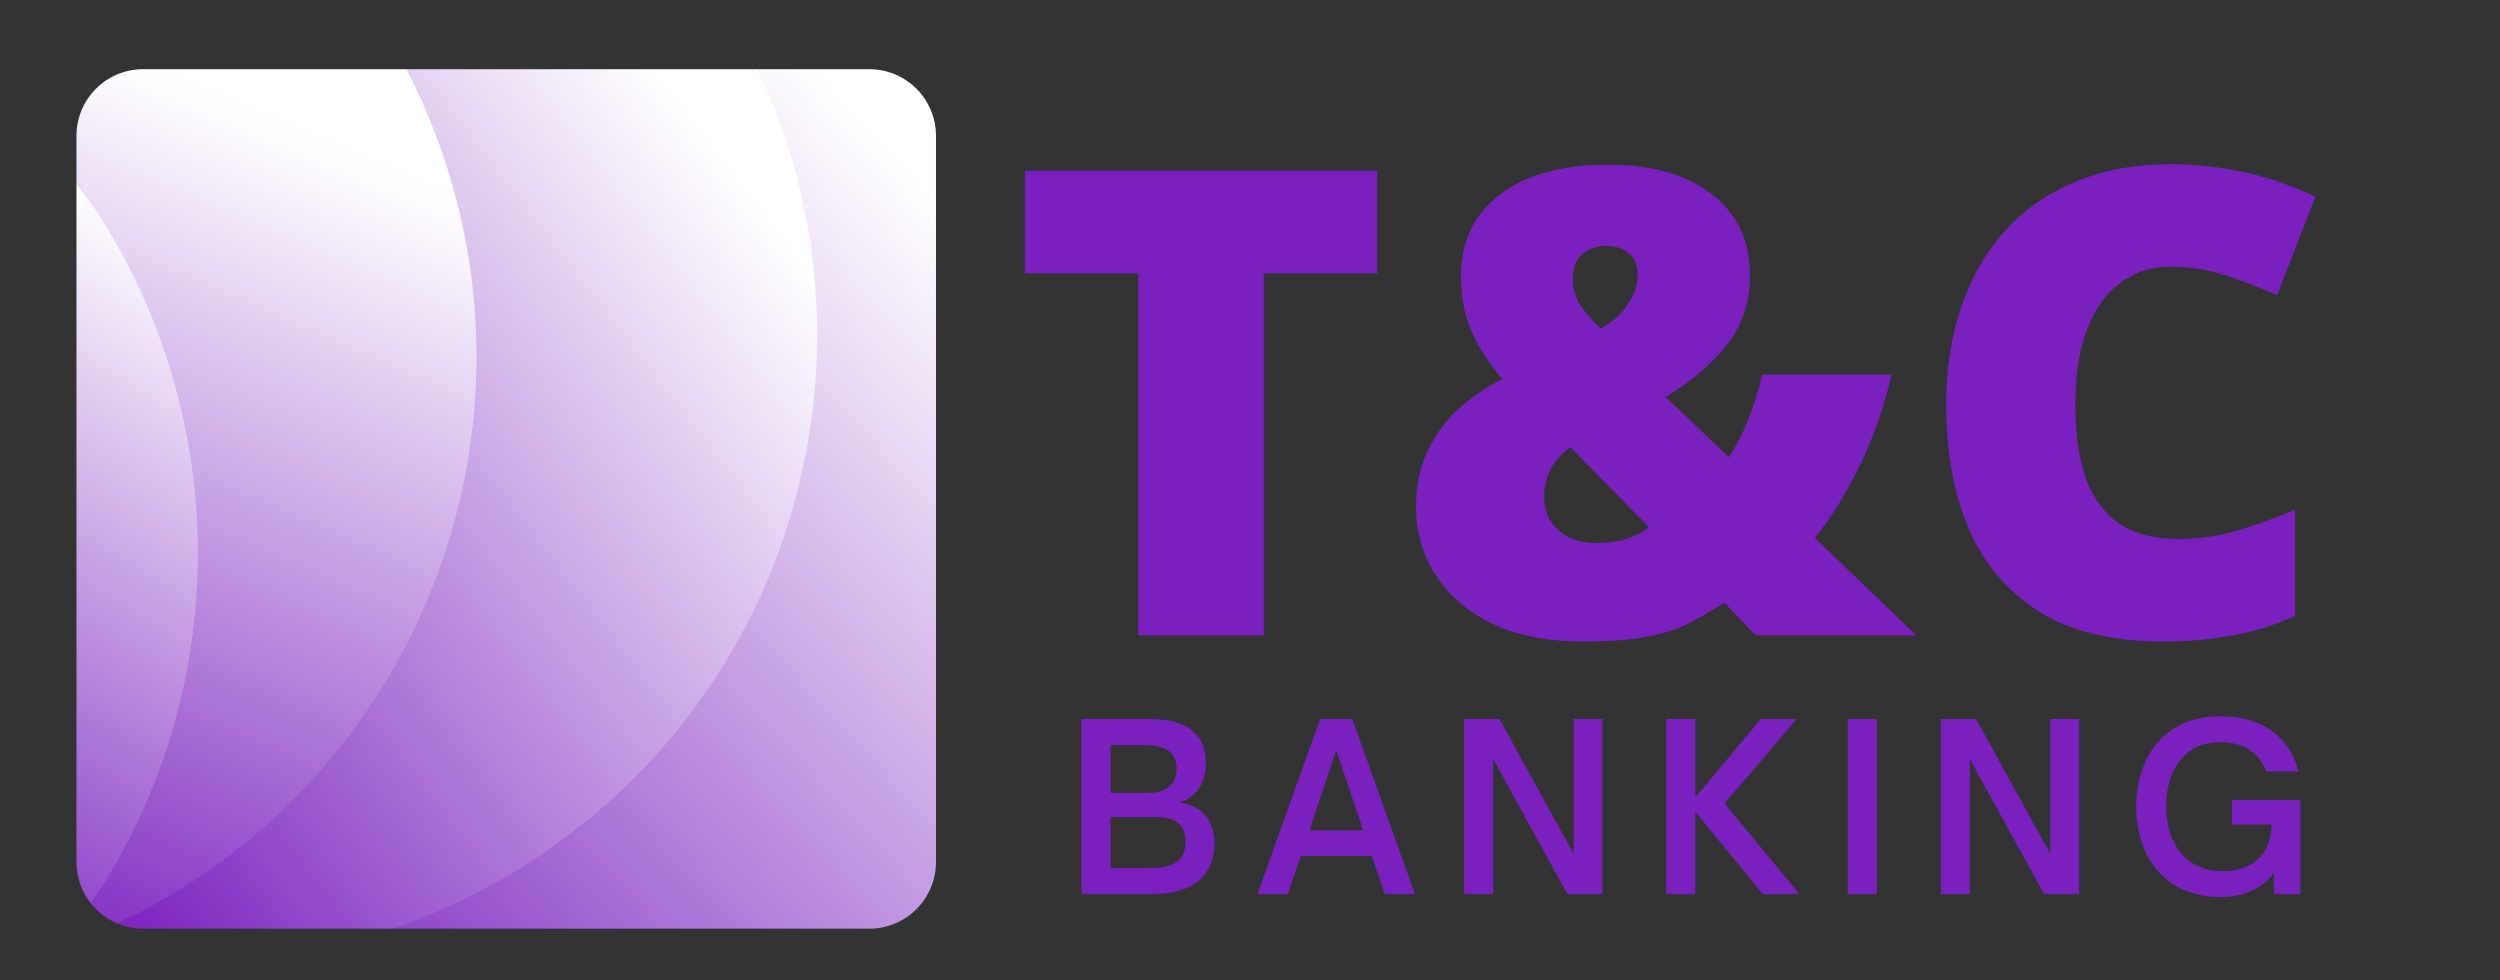 <svg xmlns="http://www.w3.org/2000/svg" xmlns:xlink="http://www.w3.org/1999/xlink" width="102" zoomAndPan="magnify" viewBox="0 0 76.5 30" height="40" preserveAspectRatio="xMidYMid meet" version="1.0"><rect x="0" y="0" width="76.5" height="30" fill="#333333" stroke="none"/><defs><g/><clipPath id="4a77d43400"><path d="M 11 2.117 L 28.641 2.117 L 28.641 28.418 L 11 28.418 Z M 11 2.117 " clip-rule="nonzero"/></clipPath><clipPath id="8e8a2ad5b4"><path d="M 23.125 2.117 L 26.598 2.117 C 27.727 2.117 28.641 3.031 28.641 4.156 L 28.641 26.375 C 28.641 27.504 27.727 28.418 26.598 28.418 L 11.906 28.418 C 18.098 26.316 24.84 5.77 23.125 2.117 Z M 23.125 2.117 " clip-rule="nonzero"/></clipPath><linearGradient x1="173.31" gradientTransform="matrix(0.053, 0, 0, 0.053, 2.339, 2.116)" y1="490.621" x2="595.176" gradientUnits="userSpaceOnUse" y2="103.798" id="a54e347720"><stop stop-opacity="1" stop-color="rgb(56.2%, 27%, 78.726%)" offset="0"/><stop stop-opacity="1" stop-color="rgb(56.389%, 27.316%, 78.818%)" offset="0.004"/><stop stop-opacity="1" stop-color="rgb(56.58%, 27.632%, 78.909%)" offset="0.008"/><stop stop-opacity="1" stop-color="rgb(56.769%, 27.948%, 79.001%)" offset="0.012"/><stop stop-opacity="1" stop-color="rgb(56.958%, 28.264%, 79.094%)" offset="0.016"/><stop stop-opacity="1" stop-color="rgb(57.147%, 28.58%, 79.185%)" offset="0.02"/><stop stop-opacity="1" stop-color="rgb(57.336%, 28.896%, 79.277%)" offset="0.023"/><stop stop-opacity="1" stop-color="rgb(57.526%, 29.21%, 79.369%)" offset="0.027"/><stop stop-opacity="1" stop-color="rgb(57.715%, 29.526%, 79.462%)" offset="0.031"/><stop stop-opacity="1" stop-color="rgb(57.904%, 29.842%, 79.553%)" offset="0.035"/><stop stop-opacity="1" stop-color="rgb(58.095%, 30.157%, 79.645%)" offset="0.039"/><stop stop-opacity="1" stop-color="rgb(58.284%, 30.473%, 79.736%)" offset="0.043"/><stop stop-opacity="1" stop-color="rgb(58.473%, 30.789%, 79.829%)" offset="0.047"/><stop stop-opacity="1" stop-color="rgb(58.662%, 31.104%, 79.921%)" offset="0.051"/><stop stop-opacity="1" stop-color="rgb(58.852%, 31.419%, 80.014%)" offset="0.055"/><stop stop-opacity="1" stop-color="rgb(59.041%, 31.735%, 80.106%)" offset="0.059"/><stop stop-opacity="1" stop-color="rgb(59.23%, 32.051%, 80.197%)" offset="0.062"/><stop stop-opacity="1" stop-color="rgb(59.419%, 32.367%, 80.289%)" offset="0.066"/><stop stop-opacity="1" stop-color="rgb(59.61%, 32.683%, 80.382%)" offset="0.07"/><stop stop-opacity="1" stop-color="rgb(59.799%, 32.999%, 80.473%)" offset="0.074"/><stop stop-opacity="1" stop-color="rgb(59.988%, 33.315%, 80.565%)" offset="0.078"/><stop stop-opacity="1" stop-color="rgb(60.178%, 33.629%, 80.656%)" offset="0.082"/><stop stop-opacity="1" stop-color="rgb(60.367%, 33.945%, 80.75%)" offset="0.086"/><stop stop-opacity="1" stop-color="rgb(60.556%, 34.261%, 80.841%)" offset="0.09"/><stop stop-opacity="1" stop-color="rgb(60.745%, 34.576%, 80.933%)" offset="0.094"/><stop stop-opacity="1" stop-color="rgb(60.934%, 34.892%, 81.024%)" offset="0.098"/><stop stop-opacity="1" stop-color="rgb(61.124%, 35.208%, 81.117%)" offset="0.102"/><stop stop-opacity="1" stop-color="rgb(61.313%, 35.524%, 81.209%)" offset="0.105"/><stop stop-opacity="1" stop-color="rgb(61.504%, 35.84%, 81.302%)" offset="0.109"/><stop stop-opacity="1" stop-color="rgb(61.693%, 36.154%, 81.393%)" offset="0.113"/><stop stop-opacity="1" stop-color="rgb(61.882%, 36.47%, 81.485%)" offset="0.117"/><stop stop-opacity="1" stop-color="rgb(62.071%, 36.786%, 81.577%)" offset="0.121"/><stop stop-opacity="1" stop-color="rgb(62.26%, 37.102%, 81.67%)" offset="0.125"/><stop stop-opacity="1" stop-color="rgb(62.45%, 37.418%, 81.761%)" offset="0.129"/><stop stop-opacity="1" stop-color="rgb(62.639%, 37.733%, 81.853%)" offset="0.133"/><stop stop-opacity="1" stop-color="rgb(62.828%, 38.048%, 81.944%)" offset="0.137"/><stop stop-opacity="1" stop-color="rgb(63.019%, 38.364%, 82.037%)" offset="0.141"/><stop stop-opacity="1" stop-color="rgb(63.208%, 38.68%, 82.129%)" offset="0.145"/><stop stop-opacity="1" stop-color="rgb(63.397%, 38.995%, 82.22%)" offset="0.148"/><stop stop-opacity="1" stop-color="rgb(63.586%, 39.311%, 82.312%)" offset="0.152"/><stop stop-opacity="1" stop-color="rgb(63.776%, 39.627%, 82.405%)" offset="0.156"/><stop stop-opacity="1" stop-color="rgb(63.965%, 39.943%, 82.497%)" offset="0.16"/><stop stop-opacity="1" stop-color="rgb(64.154%, 40.259%, 82.59%)" offset="0.164"/><stop stop-opacity="1" stop-color="rgb(64.343%, 40.573%, 82.681%)" offset="0.168"/><stop stop-opacity="1" stop-color="rgb(64.534%, 40.889%, 82.773%)" offset="0.172"/><stop stop-opacity="1" stop-color="rgb(64.723%, 41.205%, 82.864%)" offset="0.176"/><stop stop-opacity="1" stop-color="rgb(64.912%, 41.521%, 82.957%)" offset="0.18"/><stop stop-opacity="1" stop-color="rgb(65.102%, 41.837%, 83.049%)" offset="0.184"/><stop stop-opacity="1" stop-color="rgb(65.291%, 42.152%, 83.141%)" offset="0.188"/><stop stop-opacity="1" stop-color="rgb(65.48%, 42.468%, 83.232%)" offset="0.191"/><stop stop-opacity="1" stop-color="rgb(65.669%, 42.784%, 83.325%)" offset="0.195"/><stop stop-opacity="1" stop-color="rgb(65.858%, 43.098%, 83.417%)" offset="0.199"/><stop stop-opacity="1" stop-color="rgb(66.049%, 43.414%, 83.508%)" offset="0.203"/><stop stop-opacity="1" stop-color="rgb(66.238%, 43.73%, 83.6%)" offset="0.207"/><stop stop-opacity="1" stop-color="rgb(66.428%, 44.046%, 83.693%)" offset="0.211"/><stop stop-opacity="1" stop-color="rgb(66.617%, 44.362%, 83.784%)" offset="0.215"/><stop stop-opacity="1" stop-color="rgb(66.806%, 44.678%, 83.878%)" offset="0.219"/><stop stop-opacity="1" stop-color="rgb(66.995%, 44.994%, 83.969%)" offset="0.223"/><stop stop-opacity="1" stop-color="rgb(67.184%, 45.309%, 84.061%)" offset="0.227"/><stop stop-opacity="1" stop-color="rgb(67.374%, 45.624%, 84.152%)" offset="0.23"/><stop stop-opacity="1" stop-color="rgb(67.564%, 45.94%, 84.245%)" offset="0.234"/><stop stop-opacity="1" stop-color="rgb(67.754%, 46.255%, 84.337%)" offset="0.238"/><stop stop-opacity="1" stop-color="rgb(67.943%, 46.571%, 84.428%)" offset="0.242"/><stop stop-opacity="1" stop-color="rgb(68.132%, 46.887%, 84.52%)" offset="0.246"/><stop stop-opacity="1" stop-color="rgb(68.321%, 47.203%, 84.613%)" offset="0.25"/><stop stop-opacity="1" stop-color="rgb(68.51%, 47.517%, 84.705%)" offset="0.254"/><stop stop-opacity="1" stop-color="rgb(68.7%, 47.833%, 84.796%)" offset="0.258"/><stop stop-opacity="1" stop-color="rgb(68.889%, 48.149%, 84.888%)" offset="0.262"/><stop stop-opacity="1" stop-color="rgb(69.078%, 48.465%, 84.981%)" offset="0.266"/><stop stop-opacity="1" stop-color="rgb(69.267%, 48.781%, 85.072%)" offset="0.27"/><stop stop-opacity="1" stop-color="rgb(69.458%, 49.097%, 85.165%)" offset="0.273"/><stop stop-opacity="1" stop-color="rgb(69.647%, 49.413%, 85.257%)" offset="0.277"/><stop stop-opacity="1" stop-color="rgb(69.836%, 49.728%, 85.349%)" offset="0.281"/><stop stop-opacity="1" stop-color="rgb(70.026%, 50.043%, 85.44%)" offset="0.285"/><stop stop-opacity="1" stop-color="rgb(70.215%, 50.359%, 85.533%)" offset="0.289"/><stop stop-opacity="1" stop-color="rgb(70.404%, 50.674%, 85.625%)" offset="0.293"/><stop stop-opacity="1" stop-color="rgb(70.593%, 50.99%, 85.716%)" offset="0.297"/><stop stop-opacity="1" stop-color="rgb(70.782%, 51.306%, 85.808%)" offset="0.301"/><stop stop-opacity="1" stop-color="rgb(70.973%, 51.622%, 85.901%)" offset="0.305"/><stop stop-opacity="1" stop-color="rgb(71.162%, 51.938%, 85.992%)" offset="0.309"/><stop stop-opacity="1" stop-color="rgb(71.352%, 52.254%, 86.084%)" offset="0.312"/><stop stop-opacity="1" stop-color="rgb(71.541%, 52.568%, 86.176%)" offset="0.316"/><stop stop-opacity="1" stop-color="rgb(71.73%, 52.884%, 86.269%)" offset="0.32"/><stop stop-opacity="1" stop-color="rgb(71.919%, 53.2%, 86.36%)" offset="0.324"/><stop stop-opacity="1" stop-color="rgb(72.108%, 53.516%, 86.453%)" offset="0.328"/><stop stop-opacity="1" stop-color="rgb(72.298%, 53.831%, 86.545%)" offset="0.332"/><stop stop-opacity="1" stop-color="rgb(72.488%, 54.147%, 86.636%)" offset="0.336"/><stop stop-opacity="1" stop-color="rgb(72.678%, 54.462%, 86.728%)" offset="0.34"/><stop stop-opacity="1" stop-color="rgb(72.867%, 54.778%, 86.821%)" offset="0.344"/><stop stop-opacity="1" stop-color="rgb(73.056%, 55.093%, 86.913%)" offset="0.348"/><stop stop-opacity="1" stop-color="rgb(73.245%, 55.409%, 87.004%)" offset="0.352"/><stop stop-opacity="1" stop-color="rgb(73.434%, 55.725%, 87.096%)" offset="0.355"/><stop stop-opacity="1" stop-color="rgb(73.624%, 56.041%, 87.189%)" offset="0.359"/><stop stop-opacity="1" stop-color="rgb(73.813%, 56.357%, 87.28%)" offset="0.363"/><stop stop-opacity="1" stop-color="rgb(74.004%, 56.673%, 87.372%)" offset="0.367"/><stop stop-opacity="1" stop-color="rgb(74.193%, 56.987%, 87.463%)" offset="0.371"/><stop stop-opacity="1" stop-color="rgb(74.382%, 57.303%, 87.556%)" offset="0.375"/><stop stop-opacity="1" stop-color="rgb(74.571%, 57.619%, 87.648%)" offset="0.379"/><stop stop-opacity="1" stop-color="rgb(74.76%, 57.935%, 87.741%)" offset="0.383"/><stop stop-opacity="1" stop-color="rgb(74.95%, 58.25%, 87.833%)" offset="0.387"/><stop stop-opacity="1" stop-color="rgb(75.139%, 58.566%, 87.924%)" offset="0.391"/><stop stop-opacity="1" stop-color="rgb(75.328%, 58.882%, 88.016%)" offset="0.395"/><stop stop-opacity="1" stop-color="rgb(75.519%, 59.198%, 88.109%)" offset="0.398"/><stop stop-opacity="1" stop-color="rgb(75.708%, 59.512%, 88.2%)" offset="0.402"/><stop stop-opacity="1" stop-color="rgb(75.897%, 59.828%, 88.292%)" offset="0.406"/><stop stop-opacity="1" stop-color="rgb(76.086%, 60.144%, 88.383%)" offset="0.41"/><stop stop-opacity="1" stop-color="rgb(76.276%, 60.46%, 88.477%)" offset="0.414"/><stop stop-opacity="1" stop-color="rgb(76.465%, 60.776%, 88.568%)" offset="0.418"/><stop stop-opacity="1" stop-color="rgb(76.654%, 61.092%, 88.66%)" offset="0.422"/><stop stop-opacity="1" stop-color="rgb(76.843%, 61.406%, 88.751%)" offset="0.426"/><stop stop-opacity="1" stop-color="rgb(77.032%, 61.722%, 88.844%)" offset="0.43"/><stop stop-opacity="1" stop-color="rgb(77.222%, 62.038%, 88.936%)" offset="0.434"/><stop stop-opacity="1" stop-color="rgb(77.412%, 62.354%, 89.029%)" offset="0.438"/><stop stop-opacity="1" stop-color="rgb(77.602%, 62.669%, 89.12%)" offset="0.441"/><stop stop-opacity="1" stop-color="rgb(77.791%, 62.985%, 89.212%)" offset="0.445"/><stop stop-opacity="1" stop-color="rgb(77.98%, 63.301%, 89.304%)" offset="0.449"/><stop stop-opacity="1" stop-color="rgb(78.169%, 63.617%, 89.397%)" offset="0.453"/><stop stop-opacity="1" stop-color="rgb(78.358%, 63.931%, 89.488%)" offset="0.457"/><stop stop-opacity="1" stop-color="rgb(78.548%, 64.247%, 89.58%)" offset="0.461"/><stop stop-opacity="1" stop-color="rgb(78.737%, 64.563%, 89.671%)" offset="0.465"/><stop stop-opacity="1" stop-color="rgb(78.928%, 64.879%, 89.764%)" offset="0.469"/><stop stop-opacity="1" stop-color="rgb(79.117%, 65.195%, 89.856%)" offset="0.473"/><stop stop-opacity="1" stop-color="rgb(79.306%, 65.511%, 89.948%)" offset="0.477"/><stop stop-opacity="1" stop-color="rgb(79.495%, 65.826%, 90.039%)" offset="0.48"/><stop stop-opacity="1" stop-color="rgb(79.684%, 66.142%, 90.132%)" offset="0.484"/><stop stop-opacity="1" stop-color="rgb(79.874%, 66.457%, 90.224%)" offset="0.488"/><stop stop-opacity="1" stop-color="rgb(80.063%, 66.772%, 90.317%)" offset="0.492"/><stop stop-opacity="1" stop-color="rgb(80.252%, 67.088%, 90.408%)" offset="0.496"/><stop stop-opacity="1" stop-color="rgb(80.443%, 67.404%, 90.5%)" offset="0.5"/><stop stop-opacity="1" stop-color="rgb(80.632%, 67.72%, 90.591%)" offset="0.504"/><stop stop-opacity="1" stop-color="rgb(80.821%, 68.036%, 90.685%)" offset="0.508"/><stop stop-opacity="1" stop-color="rgb(81.01%, 68.35%, 90.776%)" offset="0.512"/><stop stop-opacity="1" stop-color="rgb(81.2%, 68.666%, 90.868%)" offset="0.516"/><stop stop-opacity="1" stop-color="rgb(81.389%, 68.982%, 90.959%)" offset="0.52"/><stop stop-opacity="1" stop-color="rgb(81.578%, 69.298%, 91.052%)" offset="0.523"/><stop stop-opacity="1" stop-color="rgb(81.767%, 69.614%, 91.144%)" offset="0.527"/><stop stop-opacity="1" stop-color="rgb(81.958%, 69.93%, 91.235%)" offset="0.531"/><stop stop-opacity="1" stop-color="rgb(82.147%, 70.245%, 91.327%)" offset="0.535"/><stop stop-opacity="1" stop-color="rgb(82.336%, 70.561%, 91.42%)" offset="0.539"/><stop stop-opacity="1" stop-color="rgb(82.526%, 70.876%, 91.512%)" offset="0.543"/><stop stop-opacity="1" stop-color="rgb(82.715%, 71.191%, 91.605%)" offset="0.547"/><stop stop-opacity="1" stop-color="rgb(82.904%, 71.507%, 91.696%)" offset="0.551"/><stop stop-opacity="1" stop-color="rgb(83.093%, 71.823%, 91.788%)" offset="0.555"/><stop stop-opacity="1" stop-color="rgb(83.282%, 72.139%, 91.879%)" offset="0.559"/><stop stop-opacity="1" stop-color="rgb(83.473%, 72.455%, 91.972%)" offset="0.562"/><stop stop-opacity="1" stop-color="rgb(83.662%, 72.771%, 92.064%)" offset="0.566"/><stop stop-opacity="1" stop-color="rgb(83.852%, 73.087%, 92.155%)" offset="0.57"/><stop stop-opacity="1" stop-color="rgb(84.041%, 73.401%, 92.247%)" offset="0.574"/><stop stop-opacity="1" stop-color="rgb(84.23%, 73.717%, 92.34%)" offset="0.578"/><stop stop-opacity="1" stop-color="rgb(84.419%, 74.033%, 92.432%)" offset="0.582"/><stop stop-opacity="1" stop-color="rgb(84.608%, 74.348%, 92.523%)" offset="0.586"/><stop stop-opacity="1" stop-color="rgb(84.798%, 74.664%, 92.615%)" offset="0.59"/><stop stop-opacity="1" stop-color="rgb(84.987%, 74.98%, 92.708%)" offset="0.594"/><stop stop-opacity="1" stop-color="rgb(85.176%, 75.296%, 92.799%)" offset="0.598"/><stop stop-opacity="1" stop-color="rgb(85.367%, 75.612%, 92.892%)" offset="0.602"/><stop stop-opacity="1" stop-color="rgb(85.556%, 75.926%, 92.984%)" offset="0.605"/><stop stop-opacity="1" stop-color="rgb(85.745%, 76.242%, 93.076%)" offset="0.609"/><stop stop-opacity="1" stop-color="rgb(85.934%, 76.558%, 93.167%)" offset="0.613"/><stop stop-opacity="1" stop-color="rgb(86.124%, 76.874%, 93.26%)" offset="0.617"/><stop stop-opacity="1" stop-color="rgb(86.313%, 77.19%, 93.352%)" offset="0.621"/><stop stop-opacity="1" stop-color="rgb(86.502%, 77.505%, 93.443%)" offset="0.625"/><stop stop-opacity="1" stop-color="rgb(86.691%, 77.82%, 93.535%)" offset="0.629"/><stop stop-opacity="1" stop-color="rgb(86.882%, 78.136%, 93.628%)" offset="0.633"/><stop stop-opacity="1" stop-color="rgb(87.071%, 78.452%, 93.719%)" offset="0.637"/><stop stop-opacity="1" stop-color="rgb(87.26%, 78.767%, 93.811%)" offset="0.641"/><stop stop-opacity="1" stop-color="rgb(87.45%, 79.083%, 93.903%)" offset="0.645"/><stop stop-opacity="1" stop-color="rgb(87.639%, 79.399%, 93.996%)" offset="0.648"/><stop stop-opacity="1" stop-color="rgb(87.828%, 79.715%, 94.087%)" offset="0.652"/><stop stop-opacity="1" stop-color="rgb(88.017%, 80.031%, 94.18%)" offset="0.656"/><stop stop-opacity="1" stop-color="rgb(88.206%, 80.345%, 94.272%)" offset="0.66"/><stop stop-opacity="1" stop-color="rgb(88.397%, 80.661%, 94.363%)" offset="0.664"/><stop stop-opacity="1" stop-color="rgb(88.586%, 80.977%, 94.455%)" offset="0.668"/><stop stop-opacity="1" stop-color="rgb(88.776%, 81.293%, 94.548%)" offset="0.672"/><stop stop-opacity="1" stop-color="rgb(88.965%, 81.609%, 94.64%)" offset="0.676"/><stop stop-opacity="1" stop-color="rgb(89.154%, 81.924%, 94.731%)" offset="0.68"/><stop stop-opacity="1" stop-color="rgb(89.343%, 82.24%, 94.823%)" offset="0.684"/><stop stop-opacity="1" stop-color="rgb(89.532%, 82.556%, 94.916%)" offset="0.688"/><stop stop-opacity="1" stop-color="rgb(89.722%, 82.87%, 95.007%)" offset="0.691"/><stop stop-opacity="1" stop-color="rgb(89.912%, 83.186%, 95.099%)" offset="0.695"/><stop stop-opacity="1" stop-color="rgb(90.102%, 83.502%, 95.19%)" offset="0.699"/><stop stop-opacity="1" stop-color="rgb(90.291%, 83.818%, 95.284%)" offset="0.703"/><stop stop-opacity="1" stop-color="rgb(90.48%, 84.134%, 95.375%)" offset="0.707"/><stop stop-opacity="1" stop-color="rgb(90.669%, 84.45%, 95.468%)" offset="0.711"/><stop stop-opacity="1" stop-color="rgb(90.858%, 84.764%, 95.56%)" offset="0.715"/><stop stop-opacity="1" stop-color="rgb(91.048%, 85.08%, 95.651%)" offset="0.719"/><stop stop-opacity="1" stop-color="rgb(91.237%, 85.396%, 95.743%)" offset="0.723"/><stop stop-opacity="1" stop-color="rgb(91.428%, 85.712%, 95.836%)" offset="0.727"/><stop stop-opacity="1" stop-color="rgb(91.617%, 86.028%, 95.927%)" offset="0.73"/><stop stop-opacity="1" stop-color="rgb(91.806%, 86.343%, 96.019%)" offset="0.734"/><stop stop-opacity="1" stop-color="rgb(91.995%, 86.659%, 96.111%)" offset="0.738"/><stop stop-opacity="1" stop-color="rgb(92.184%, 86.975%, 96.204%)" offset="0.742"/><stop stop-opacity="1" stop-color="rgb(92.374%, 87.289%, 96.295%)" offset="0.746"/><stop stop-opacity="1" stop-color="rgb(92.563%, 87.605%, 96.387%)" offset="0.75"/><stop stop-opacity="1" stop-color="rgb(92.752%, 87.921%, 96.478%)" offset="0.754"/><stop stop-opacity="1" stop-color="rgb(92.941%, 88.237%, 96.571%)" offset="0.758"/><stop stop-opacity="1" stop-color="rgb(93.13%, 88.553%, 96.663%)" offset="0.762"/><stop stop-opacity="1" stop-color="rgb(93.321%, 88.869%, 96.756%)" offset="0.766"/><stop stop-opacity="1" stop-color="rgb(93.51%, 89.185%, 96.848%)" offset="0.77"/><stop stop-opacity="1" stop-color="rgb(93.7%, 89.5%, 96.939%)" offset="0.773"/><stop stop-opacity="1" stop-color="rgb(93.889%, 89.815%, 97.031%)" offset="0.777"/><stop stop-opacity="1" stop-color="rgb(94.078%, 90.131%, 97.124%)" offset="0.781"/><stop stop-opacity="1" stop-color="rgb(94.267%, 90.446%, 97.215%)" offset="0.785"/><stop stop-opacity="1" stop-color="rgb(94.456%, 90.762%, 97.307%)" offset="0.789"/><stop stop-opacity="1" stop-color="rgb(94.646%, 91.078%, 97.398%)" offset="0.793"/><stop stop-opacity="1" stop-color="rgb(94.836%, 91.394%, 97.491%)" offset="0.797"/><stop stop-opacity="1" stop-color="rgb(95.026%, 91.708%, 97.583%)" offset="0.801"/><stop stop-opacity="1" stop-color="rgb(95.215%, 92.024%, 97.675%)" offset="0.805"/><stop stop-opacity="1" stop-color="rgb(95.404%, 92.34%, 97.766%)" offset="0.809"/><stop stop-opacity="1" stop-color="rgb(95.593%, 92.656%, 97.859%)" offset="0.812"/><stop stop-opacity="1" stop-color="rgb(95.782%, 92.972%, 97.951%)" offset="0.816"/><stop stop-opacity="1" stop-color="rgb(95.972%, 93.288%, 98.044%)" offset="0.82"/><stop stop-opacity="1" stop-color="rgb(96.161%, 93.604%, 98.135%)" offset="0.824"/><stop stop-opacity="1" stop-color="rgb(96.352%, 93.919%, 98.227%)" offset="0.828"/><stop stop-opacity="1" stop-color="rgb(96.541%, 94.234%, 98.318%)" offset="0.832"/><stop stop-opacity="1" stop-color="rgb(96.73%, 94.55%, 98.412%)" offset="0.836"/><stop stop-opacity="1" stop-color="rgb(96.919%, 94.865%, 98.503%)" offset="0.84"/><stop stop-opacity="1" stop-color="rgb(97.108%, 95.181%, 98.595%)" offset="0.844"/><stop stop-opacity="1" stop-color="rgb(97.298%, 95.497%, 98.686%)" offset="0.848"/><stop stop-opacity="1" stop-color="rgb(97.487%, 95.813%, 98.779%)" offset="0.852"/><stop stop-opacity="1" stop-color="rgb(97.676%, 96.129%, 98.871%)" offset="0.855"/><stop stop-opacity="1" stop-color="rgb(97.867%, 96.445%, 98.964%)" offset="0.859"/><stop stop-opacity="1" stop-color="rgb(98.056%, 96.759%, 99.055%)" offset="0.863"/><stop stop-opacity="1" stop-color="rgb(98.245%, 97.075%, 99.147%)" offset="0.867"/><stop stop-opacity="1" stop-color="rgb(98.434%, 97.391%, 99.239%)" offset="0.871"/><stop stop-opacity="1" stop-color="rgb(98.624%, 97.707%, 99.332%)" offset="0.875"/><stop stop-opacity="1" stop-color="rgb(98.813%, 98.022%, 99.423%)" offset="0.879"/><stop stop-opacity="1" stop-color="rgb(99.002%, 98.338%, 99.515%)" offset="0.883"/><stop stop-opacity="1" stop-color="rgb(99.191%, 98.654%, 99.606%)" offset="0.887"/><stop stop-opacity="1" stop-color="rgb(99.382%, 98.97%, 99.699%)" offset="0.891"/><stop stop-opacity="1" stop-color="rgb(99.571%, 99.284%, 99.791%)" offset="0.895"/><stop stop-opacity="1" stop-color="rgb(99.76%, 99.6%, 99.883%)" offset="0.898"/><stop stop-opacity="1" stop-color="rgb(99.879%, 99.8%, 99.94%)" offset="0.902"/><stop stop-opacity="1" stop-color="rgb(100%, 100%, 100%)" offset="0.906"/><stop stop-opacity="1" stop-color="rgb(100%, 100%, 100%)" offset="0.938"/><stop stop-opacity="1" stop-color="rgb(100%, 100%, 100%)" offset="1"/></linearGradient><clipPath id="66ec90d10b"><path d="M 3 2.117 L 26 2.117 L 26 28.418 L 3 28.418 Z M 3 2.117 " clip-rule="nonzero"/></clipPath><clipPath id="8166c75418"><path d="M 12.008 28.418 L 4.379 28.418 C 4.102 28.418 3.832 28.359 3.59 28.258 C 12.379 24.133 12.793 2.898 12.391 2.117 L 23.18 2.117 C 24.914 5.793 25.492 10.047 24.566 14.328 C 23.09 21.141 18.16 26.316 12.008 28.418 Z M 12.008 28.418 " clip-rule="nonzero"/></clipPath><linearGradient x1="-30.125" gradientTransform="matrix(0.053, 0, 0, 0.053, 2.339, 2.116)" y1="430.015" x2="472.834" gradientUnits="userSpaceOnUse" y2="42.353" id="7e427ee5bc"><stop stop-opacity="1" stop-color="rgb(47.926%, 13.211%, 74.707%)" offset="0"/><stop stop-opacity="1" stop-color="rgb(48.16%, 13.602%, 74.82%)" offset="0.004"/><stop stop-opacity="1" stop-color="rgb(48.395%, 13.992%, 74.934%)" offset="0.008"/><stop stop-opacity="1" stop-color="rgb(48.63%, 14.383%, 75.049%)" offset="0.012"/><stop stop-opacity="1" stop-color="rgb(48.865%, 14.775%, 75.163%)" offset="0.016"/><stop stop-opacity="1" stop-color="rgb(49.1%, 15.166%, 75.276%)" offset="0.02"/><stop stop-opacity="1" stop-color="rgb(49.335%, 15.558%, 75.391%)" offset="0.023"/><stop stop-opacity="1" stop-color="rgb(49.57%, 15.948%, 75.505%)" offset="0.027"/><stop stop-opacity="1" stop-color="rgb(49.805%, 16.341%, 75.62%)" offset="0.031"/><stop stop-opacity="1" stop-color="rgb(50.04%, 16.731%, 75.732%)" offset="0.035"/><stop stop-opacity="1" stop-color="rgb(50.275%, 17.123%, 75.847%)" offset="0.039"/><stop stop-opacity="1" stop-color="rgb(50.508%, 17.514%, 75.961%)" offset="0.043"/><stop stop-opacity="1" stop-color="rgb(50.743%, 17.906%, 76.076%)" offset="0.047"/><stop stop-opacity="1" stop-color="rgb(50.978%, 18.297%, 76.189%)" offset="0.051"/><stop stop-opacity="1" stop-color="rgb(51.213%, 18.689%, 76.303%)" offset="0.055"/><stop stop-opacity="1" stop-color="rgb(51.448%, 19.08%, 76.416%)" offset="0.059"/><stop stop-opacity="1" stop-color="rgb(51.683%, 19.472%, 76.53%)" offset="0.062"/><stop stop-opacity="1" stop-color="rgb(51.918%, 19.862%, 76.645%)" offset="0.066"/><stop stop-opacity="1" stop-color="rgb(52.153%, 20.255%, 76.759%)" offset="0.07"/><stop stop-opacity="1" stop-color="rgb(52.386%, 20.645%, 76.872%)" offset="0.074"/><stop stop-opacity="1" stop-color="rgb(52.621%, 21.037%, 76.987%)" offset="0.078"/><stop stop-opacity="1" stop-color="rgb(52.856%, 21.428%, 77.101%)" offset="0.082"/><stop stop-opacity="1" stop-color="rgb(53.091%, 21.82%, 77.216%)" offset="0.086"/><stop stop-opacity="1" stop-color="rgb(53.326%, 22.211%, 77.328%)" offset="0.09"/><stop stop-opacity="1" stop-color="rgb(53.561%, 22.603%, 77.443%)" offset="0.094"/><stop stop-opacity="1" stop-color="rgb(53.796%, 22.993%, 77.557%)" offset="0.098"/><stop stop-opacity="1" stop-color="rgb(54.031%, 23.386%, 77.672%)" offset="0.102"/><stop stop-opacity="1" stop-color="rgb(54.265%, 23.776%, 77.785%)" offset="0.105"/><stop stop-opacity="1" stop-color="rgb(54.5%, 24.167%, 77.899%)" offset="0.109"/><stop stop-opacity="1" stop-color="rgb(54.735%, 24.557%, 78.014%)" offset="0.113"/><stop stop-opacity="1" stop-color="rgb(54.97%, 24.95%, 78.128%)" offset="0.117"/><stop stop-opacity="1" stop-color="rgb(55.205%, 25.34%, 78.241%)" offset="0.121"/><stop stop-opacity="1" stop-color="rgb(55.44%, 25.732%, 78.355%)" offset="0.125"/><stop stop-opacity="1" stop-color="rgb(55.675%, 26.123%, 78.47%)" offset="0.129"/><stop stop-opacity="1" stop-color="rgb(55.91%, 26.515%, 78.584%)" offset="0.133"/><stop stop-opacity="1" stop-color="rgb(56.143%, 26.906%, 78.697%)" offset="0.137"/><stop stop-opacity="1" stop-color="rgb(56.378%, 27.298%, 78.812%)" offset="0.141"/><stop stop-opacity="1" stop-color="rgb(56.613%, 27.689%, 78.926%)" offset="0.145"/><stop stop-opacity="1" stop-color="rgb(56.848%, 28.081%, 79.041%)" offset="0.148"/><stop stop-opacity="1" stop-color="rgb(57.083%, 28.471%, 79.153%)" offset="0.152"/><stop stop-opacity="1" stop-color="rgb(57.318%, 28.864%, 79.268%)" offset="0.156"/><stop stop-opacity="1" stop-color="rgb(57.553%, 29.254%, 79.382%)" offset="0.16"/><stop stop-opacity="1" stop-color="rgb(57.788%, 29.646%, 79.497%)" offset="0.164"/><stop stop-opacity="1" stop-color="rgb(58.022%, 30.037%, 79.61%)" offset="0.168"/><stop stop-opacity="1" stop-color="rgb(58.257%, 30.429%, 79.724%)" offset="0.172"/><stop stop-opacity="1" stop-color="rgb(58.492%, 30.82%, 79.839%)" offset="0.176"/><stop stop-opacity="1" stop-color="rgb(58.727%, 31.212%, 79.953%)" offset="0.18"/><stop stop-opacity="1" stop-color="rgb(58.961%, 31.602%, 80.066%)" offset="0.184"/><stop stop-opacity="1" stop-color="rgb(59.196%, 31.995%, 80.18%)" offset="0.188"/><stop stop-opacity="1" stop-color="rgb(59.431%, 32.385%, 80.295%)" offset="0.191"/><stop stop-opacity="1" stop-color="rgb(59.666%, 32.777%, 80.409%)" offset="0.195"/><stop stop-opacity="1" stop-color="rgb(59.9%, 33.168%, 80.522%)" offset="0.199"/><stop stop-opacity="1" stop-color="rgb(60.135%, 33.56%, 80.637%)" offset="0.203"/><stop stop-opacity="1" stop-color="rgb(60.37%, 33.951%, 80.751%)" offset="0.207"/><stop stop-opacity="1" stop-color="rgb(60.605%, 34.341%, 80.865%)" offset="0.211"/><stop stop-opacity="1" stop-color="rgb(60.84%, 34.732%, 80.978%)" offset="0.215"/><stop stop-opacity="1" stop-color="rgb(61.075%, 35.124%, 81.093%)" offset="0.219"/><stop stop-opacity="1" stop-color="rgb(61.31%, 35.515%, 81.207%)" offset="0.223"/><stop stop-opacity="1" stop-color="rgb(61.545%, 35.907%, 81.322%)" offset="0.227"/><stop stop-opacity="1" stop-color="rgb(61.778%, 36.298%, 81.435%)" offset="0.23"/><stop stop-opacity="1" stop-color="rgb(62.013%, 36.69%, 81.549%)" offset="0.234"/><stop stop-opacity="1" stop-color="rgb(62.248%, 37.08%, 81.664%)" offset="0.238"/><stop stop-opacity="1" stop-color="rgb(62.483%, 37.473%, 81.778%)" offset="0.242"/><stop stop-opacity="1" stop-color="rgb(62.718%, 37.863%, 81.891%)" offset="0.246"/><stop stop-opacity="1" stop-color="rgb(62.953%, 38.255%, 82.005%)" offset="0.25"/><stop stop-opacity="1" stop-color="rgb(63.188%, 38.646%, 82.118%)" offset="0.254"/><stop stop-opacity="1" stop-color="rgb(63.423%, 39.038%, 82.233%)" offset="0.258"/><stop stop-opacity="1" stop-color="rgb(63.657%, 39.429%, 82.347%)" offset="0.262"/><stop stop-opacity="1" stop-color="rgb(63.892%, 39.821%, 82.462%)" offset="0.266"/><stop stop-opacity="1" stop-color="rgb(64.127%, 40.211%, 82.574%)" offset="0.27"/><stop stop-opacity="1" stop-color="rgb(64.362%, 40.604%, 82.689%)" offset="0.273"/><stop stop-opacity="1" stop-color="rgb(64.597%, 40.994%, 82.803%)" offset="0.277"/><stop stop-opacity="1" stop-color="rgb(64.832%, 41.386%, 82.918%)" offset="0.281"/><stop stop-opacity="1" stop-color="rgb(65.067%, 41.777%, 83.031%)" offset="0.285"/><stop stop-opacity="1" stop-color="rgb(65.302%, 42.169%, 83.145%)" offset="0.289"/><stop stop-opacity="1" stop-color="rgb(65.535%, 42.56%, 83.26%)" offset="0.293"/><stop stop-opacity="1" stop-color="rgb(65.77%, 42.952%, 83.374%)" offset="0.297"/><stop stop-opacity="1" stop-color="rgb(66.005%, 43.343%, 83.487%)" offset="0.301"/><stop stop-opacity="1" stop-color="rgb(66.24%, 43.735%, 83.601%)" offset="0.305"/><stop stop-opacity="1" stop-color="rgb(66.475%, 44.125%, 83.716%)" offset="0.309"/><stop stop-opacity="1" stop-color="rgb(66.71%, 44.516%, 83.83%)" offset="0.312"/><stop stop-opacity="1" stop-color="rgb(66.945%, 44.907%, 83.943%)" offset="0.316"/><stop stop-opacity="1" stop-color="rgb(67.18%, 45.299%, 84.058%)" offset="0.32"/><stop stop-opacity="1" stop-color="rgb(67.413%, 45.689%, 84.172%)" offset="0.324"/><stop stop-opacity="1" stop-color="rgb(67.648%, 46.082%, 84.286%)" offset="0.328"/><stop stop-opacity="1" stop-color="rgb(67.883%, 46.472%, 84.399%)" offset="0.332"/><stop stop-opacity="1" stop-color="rgb(68.118%, 46.864%, 84.514%)" offset="0.336"/><stop stop-opacity="1" stop-color="rgb(68.353%, 47.255%, 84.628%)" offset="0.34"/><stop stop-opacity="1" stop-color="rgb(68.588%, 47.647%, 84.743%)" offset="0.344"/><stop stop-opacity="1" stop-color="rgb(68.823%, 48.038%, 84.856%)" offset="0.348"/><stop stop-opacity="1" stop-color="rgb(69.058%, 48.43%, 84.97%)" offset="0.352"/><stop stop-opacity="1" stop-color="rgb(69.292%, 48.82%, 85.085%)" offset="0.355"/><stop stop-opacity="1" stop-color="rgb(69.527%, 49.213%, 85.199%)" offset="0.359"/><stop stop-opacity="1" stop-color="rgb(69.762%, 49.603%, 85.312%)" offset="0.363"/><stop stop-opacity="1" stop-color="rgb(69.997%, 49.995%, 85.426%)" offset="0.367"/><stop stop-opacity="1" stop-color="rgb(70.232%, 50.386%, 85.541%)" offset="0.371"/><stop stop-opacity="1" stop-color="rgb(70.467%, 50.778%, 85.655%)" offset="0.375"/><stop stop-opacity="1" stop-color="rgb(70.702%, 51.169%, 85.768%)" offset="0.379"/><stop stop-opacity="1" stop-color="rgb(70.937%, 51.561%, 85.883%)" offset="0.383"/><stop stop-opacity="1" stop-color="rgb(71.17%, 51.952%, 85.997%)" offset="0.387"/><stop stop-opacity="1" stop-color="rgb(71.405%, 52.344%, 86.111%)" offset="0.391"/><stop stop-opacity="1" stop-color="rgb(71.64%, 52.734%, 86.224%)" offset="0.395"/><stop stop-opacity="1" stop-color="rgb(71.875%, 53.127%, 86.339%)" offset="0.398"/><stop stop-opacity="1" stop-color="rgb(72.11%, 53.517%, 86.453%)" offset="0.402"/><stop stop-opacity="1" stop-color="rgb(72.345%, 53.909%, 86.568%)" offset="0.406"/><stop stop-opacity="1" stop-color="rgb(72.58%, 54.3%, 86.681%)" offset="0.41"/><stop stop-opacity="1" stop-color="rgb(72.815%, 54.691%, 86.795%)" offset="0.414"/><stop stop-opacity="1" stop-color="rgb(73.048%, 55.081%, 86.909%)" offset="0.418"/><stop stop-opacity="1" stop-color="rgb(73.283%, 55.473%, 87.024%)" offset="0.422"/><stop stop-opacity="1" stop-color="rgb(73.518%, 55.864%, 87.137%)" offset="0.426"/><stop stop-opacity="1" stop-color="rgb(73.753%, 56.256%, 87.251%)" offset="0.43"/><stop stop-opacity="1" stop-color="rgb(73.988%, 56.647%, 87.366%)" offset="0.434"/><stop stop-opacity="1" stop-color="rgb(74.223%, 57.039%, 87.48%)" offset="0.438"/><stop stop-opacity="1" stop-color="rgb(74.458%, 57.43%, 87.593%)" offset="0.441"/><stop stop-opacity="1" stop-color="rgb(74.693%, 57.822%, 87.708%)" offset="0.445"/><stop stop-opacity="1" stop-color="rgb(74.927%, 58.212%, 87.82%)" offset="0.449"/><stop stop-opacity="1" stop-color="rgb(75.162%, 58.604%, 87.935%)" offset="0.453"/><stop stop-opacity="1" stop-color="rgb(75.397%, 58.995%, 88.049%)" offset="0.457"/><stop stop-opacity="1" stop-color="rgb(75.632%, 59.387%, 88.164%)" offset="0.461"/><stop stop-opacity="1" stop-color="rgb(75.867%, 59.778%, 88.277%)" offset="0.465"/><stop stop-opacity="1" stop-color="rgb(76.102%, 60.17%, 88.391%)" offset="0.469"/><stop stop-opacity="1" stop-color="rgb(76.337%, 60.561%, 88.506%)" offset="0.473"/><stop stop-opacity="1" stop-color="rgb(76.572%, 60.953%, 88.62%)" offset="0.477"/><stop stop-opacity="1" stop-color="rgb(76.805%, 61.343%, 88.733%)" offset="0.48"/><stop stop-opacity="1" stop-color="rgb(77.04%, 61.736%, 88.847%)" offset="0.484"/><stop stop-opacity="1" stop-color="rgb(77.275%, 62.126%, 88.962%)" offset="0.488"/><stop stop-opacity="1" stop-color="rgb(77.51%, 62.518%, 89.076%)" offset="0.492"/><stop stop-opacity="1" stop-color="rgb(77.745%, 62.909%, 89.189%)" offset="0.496"/><stop stop-opacity="1" stop-color="rgb(77.98%, 63.301%, 89.304%)" offset="0.5"/><stop stop-opacity="1" stop-color="rgb(78.215%, 63.692%, 89.418%)" offset="0.504"/><stop stop-opacity="1" stop-color="rgb(78.45%, 64.084%, 89.532%)" offset="0.508"/><stop stop-opacity="1" stop-color="rgb(78.683%, 64.474%, 89.645%)" offset="0.512"/><stop stop-opacity="1" stop-color="rgb(78.918%, 64.865%, 89.76%)" offset="0.516"/><stop stop-opacity="1" stop-color="rgb(79.153%, 65.256%, 89.874%)" offset="0.52"/><stop stop-opacity="1" stop-color="rgb(79.388%, 65.648%, 89.989%)" offset="0.523"/><stop stop-opacity="1" stop-color="rgb(79.623%, 66.039%, 90.102%)" offset="0.527"/><stop stop-opacity="1" stop-color="rgb(79.858%, 66.431%, 90.216%)" offset="0.531"/><stop stop-opacity="1" stop-color="rgb(80.093%, 66.821%, 90.331%)" offset="0.535"/><stop stop-opacity="1" stop-color="rgb(80.328%, 67.213%, 90.445%)" offset="0.539"/><stop stop-opacity="1" stop-color="rgb(80.562%, 67.604%, 90.558%)" offset="0.543"/><stop stop-opacity="1" stop-color="rgb(80.797%, 67.996%, 90.672%)" offset="0.547"/><stop stop-opacity="1" stop-color="rgb(81.032%, 68.387%, 90.787%)" offset="0.551"/><stop stop-opacity="1" stop-color="rgb(81.267%, 68.779%, 90.901%)" offset="0.555"/><stop stop-opacity="1" stop-color="rgb(81.502%, 69.17%, 91.014%)" offset="0.559"/><stop stop-opacity="1" stop-color="rgb(81.737%, 69.562%, 91.129%)" offset="0.562"/><stop stop-opacity="1" stop-color="rgb(81.972%, 69.952%, 91.243%)" offset="0.566"/><stop stop-opacity="1" stop-color="rgb(82.207%, 70.345%, 91.357%)" offset="0.57"/><stop stop-opacity="1" stop-color="rgb(82.44%, 70.735%, 91.47%)" offset="0.574"/><stop stop-opacity="1" stop-color="rgb(82.675%, 71.127%, 91.585%)" offset="0.578"/><stop stop-opacity="1" stop-color="rgb(82.91%, 71.518%, 91.699%)" offset="0.582"/><stop stop-opacity="1" stop-color="rgb(83.145%, 71.91%, 91.814%)" offset="0.586"/><stop stop-opacity="1" stop-color="rgb(83.38%, 72.301%, 91.927%)" offset="0.59"/><stop stop-opacity="1" stop-color="rgb(83.615%, 72.693%, 92.041%)" offset="0.594"/><stop stop-opacity="1" stop-color="rgb(83.85%, 73.083%, 92.155%)" offset="0.598"/><stop stop-opacity="1" stop-color="rgb(84.085%, 73.476%, 92.27%)" offset="0.602"/><stop stop-opacity="1" stop-color="rgb(84.32%, 73.866%, 92.383%)" offset="0.605"/><stop stop-opacity="1" stop-color="rgb(84.555%, 74.258%, 92.497%)" offset="0.609"/><stop stop-opacity="1" stop-color="rgb(84.789%, 74.649%, 92.612%)" offset="0.613"/><stop stop-opacity="1" stop-color="rgb(85.023%, 75.04%, 92.726%)" offset="0.617"/><stop stop-opacity="1" stop-color="rgb(85.258%, 75.43%, 92.839%)" offset="0.621"/><stop stop-opacity="1" stop-color="rgb(85.493%, 75.822%, 92.953%)" offset="0.625"/><stop stop-opacity="1" stop-color="rgb(85.728%, 76.213%, 93.068%)" offset="0.629"/><stop stop-opacity="1" stop-color="rgb(85.963%, 76.605%, 93.182%)" offset="0.633"/><stop stop-opacity="1" stop-color="rgb(86.198%, 76.996%, 93.295%)" offset="0.637"/><stop stop-opacity="1" stop-color="rgb(86.433%, 77.388%, 93.41%)" offset="0.641"/><stop stop-opacity="1" stop-color="rgb(86.667%, 77.779%, 93.524%)" offset="0.645"/><stop stop-opacity="1" stop-color="rgb(86.902%, 78.171%, 93.639%)" offset="0.648"/><stop stop-opacity="1" stop-color="rgb(87.137%, 78.561%, 93.752%)" offset="0.652"/><stop stop-opacity="1" stop-color="rgb(87.372%, 78.954%, 93.866%)" offset="0.656"/><stop stop-opacity="1" stop-color="rgb(87.607%, 79.344%, 93.979%)" offset="0.66"/><stop stop-opacity="1" stop-color="rgb(87.842%, 79.736%, 94.093%)" offset="0.664"/><stop stop-opacity="1" stop-color="rgb(88.077%, 80.127%, 94.208%)" offset="0.668"/><stop stop-opacity="1" stop-color="rgb(88.312%, 80.519%, 94.322%)" offset="0.672"/><stop stop-opacity="1" stop-color="rgb(88.545%, 80.91%, 94.435%)" offset="0.676"/><stop stop-opacity="1" stop-color="rgb(88.78%, 81.302%, 94.55%)" offset="0.68"/><stop stop-opacity="1" stop-color="rgb(89.015%, 81.693%, 94.664%)" offset="0.684"/><stop stop-opacity="1" stop-color="rgb(89.25%, 82.085%, 94.778%)" offset="0.688"/><stop stop-opacity="1" stop-color="rgb(89.485%, 82.475%, 94.891%)" offset="0.691"/><stop stop-opacity="1" stop-color="rgb(89.72%, 82.867%, 95.006%)" offset="0.695"/><stop stop-opacity="1" stop-color="rgb(89.955%, 83.258%, 95.12%)" offset="0.699"/><stop stop-opacity="1" stop-color="rgb(90.19%, 83.65%, 95.235%)" offset="0.703"/><stop stop-opacity="1" stop-color="rgb(90.424%, 84.041%, 95.348%)" offset="0.707"/><stop stop-opacity="1" stop-color="rgb(90.659%, 84.433%, 95.462%)" offset="0.711"/><stop stop-opacity="1" stop-color="rgb(90.894%, 84.824%, 95.576%)" offset="0.715"/><stop stop-opacity="1" stop-color="rgb(91.129%, 85.214%, 95.691%)" offset="0.719"/><stop stop-opacity="1" stop-color="rgb(91.364%, 85.605%, 95.804%)" offset="0.723"/><stop stop-opacity="1" stop-color="rgb(91.599%, 85.997%, 95.918%)" offset="0.727"/><stop stop-opacity="1" stop-color="rgb(91.833%, 86.388%, 96.033%)" offset="0.73"/><stop stop-opacity="1" stop-color="rgb(92.068%, 86.78%, 96.147%)" offset="0.734"/><stop stop-opacity="1" stop-color="rgb(92.302%, 87.17%, 96.26%)" offset="0.738"/><stop stop-opacity="1" stop-color="rgb(92.537%, 87.563%, 96.375%)" offset="0.742"/><stop stop-opacity="1" stop-color="rgb(92.772%, 87.953%, 96.489%)" offset="0.746"/><stop stop-opacity="1" stop-color="rgb(93.007%, 88.345%, 96.603%)" offset="0.75"/><stop stop-opacity="1" stop-color="rgb(93.242%, 88.736%, 96.716%)" offset="0.754"/><stop stop-opacity="1" stop-color="rgb(93.477%, 89.128%, 96.831%)" offset="0.758"/><stop stop-opacity="1" stop-color="rgb(93.712%, 89.519%, 96.945%)" offset="0.762"/><stop stop-opacity="1" stop-color="rgb(93.947%, 89.911%, 97.06%)" offset="0.766"/><stop stop-opacity="1" stop-color="rgb(94.18%, 90.302%, 97.173%)" offset="0.77"/><stop stop-opacity="1" stop-color="rgb(94.415%, 90.694%, 97.287%)" offset="0.773"/><stop stop-opacity="1" stop-color="rgb(94.65%, 91.084%, 97.401%)" offset="0.777"/><stop stop-opacity="1" stop-color="rgb(94.885%, 91.476%, 97.516%)" offset="0.781"/><stop stop-opacity="1" stop-color="rgb(95.12%, 91.867%, 97.629%)" offset="0.785"/><stop stop-opacity="1" stop-color="rgb(95.355%, 92.259%, 97.743%)" offset="0.789"/><stop stop-opacity="1" stop-color="rgb(95.59%, 92.65%, 97.858%)" offset="0.793"/><stop stop-opacity="1" stop-color="rgb(95.825%, 93.042%, 97.972%)" offset="0.797"/><stop stop-opacity="1" stop-color="rgb(96.059%, 93.433%, 98.085%)" offset="0.801"/><stop stop-opacity="1" stop-color="rgb(96.294%, 93.825%, 98.199%)" offset="0.805"/><stop stop-opacity="1" stop-color="rgb(96.529%, 94.215%, 98.314%)" offset="0.809"/><stop stop-opacity="1" stop-color="rgb(96.764%, 94.606%, 98.428%)" offset="0.812"/><stop stop-opacity="1" stop-color="rgb(96.999%, 94.997%, 98.541%)" offset="0.816"/><stop stop-opacity="1" stop-color="rgb(97.234%, 95.389%, 98.656%)" offset="0.82"/><stop stop-opacity="1" stop-color="rgb(97.469%, 95.779%, 98.77%)" offset="0.824"/><stop stop-opacity="1" stop-color="rgb(97.704%, 96.172%, 98.885%)" offset="0.828"/><stop stop-opacity="1" stop-color="rgb(97.937%, 96.562%, 98.997%)" offset="0.832"/><stop stop-opacity="1" stop-color="rgb(98.172%, 96.954%, 99.112%)" offset="0.836"/><stop stop-opacity="1" stop-color="rgb(98.407%, 97.345%, 99.226%)" offset="0.84"/><stop stop-opacity="1" stop-color="rgb(98.642%, 97.737%, 99.341%)" offset="0.844"/><stop stop-opacity="1" stop-color="rgb(98.877%, 98.128%, 99.454%)" offset="0.848"/><stop stop-opacity="1" stop-color="rgb(99.112%, 98.52%, 99.568%)" offset="0.852"/><stop stop-opacity="1" stop-color="rgb(99.347%, 98.911%, 99.681%)" offset="0.855"/><stop stop-opacity="1" stop-color="rgb(99.582%, 99.303%, 99.796%)" offset="0.859"/><stop stop-opacity="1" stop-color="rgb(99.791%, 99.651%, 99.898%)" offset="0.863"/><stop stop-opacity="1" stop-color="rgb(100%, 100%, 100%)" offset="0.867"/><stop stop-opacity="1" stop-color="rgb(100%, 100%, 100%)" offset="0.875"/><stop stop-opacity="1" stop-color="rgb(100%, 100%, 100%)" offset="1"/></linearGradient><clipPath id="a50eee1603"><path d="M 2.34 2.117 L 15 2.117 L 15 28.418 L 2.34 28.418 Z M 2.34 2.117 " clip-rule="nonzero"/></clipPath><clipPath id="1511f2f1a7"><path d="M 3.59 28.258 C 3.27 28.125 2.992 27.91 2.781 27.645 C 4.586 24.301 7.059 12 2.34 5.578 L 2.34 4.156 C 2.34 3.031 3.254 2.117 4.379 2.117 L 12.438 2.117 C 12.836 2.895 13.191 3.707 13.488 4.555 C 16.785 13.918 12.383 24.121 3.59 28.258 Z M 3.59 28.258 " clip-rule="nonzero"/></clipPath><linearGradient x1="-32.926" gradientTransform="matrix(0.053, 0, 0, 0.053, 2.339, 2.116)" y1="482.79" x2="190.858" gradientUnits="userSpaceOnUse" y2="-36.13" id="a85fe09076"><stop stop-opacity="1" stop-color="rgb(51.485%, 19.142%, 76.436%)" offset="0"/><stop stop-opacity="1" stop-color="rgb(51.712%, 19.522%, 76.546%)" offset="0.004"/><stop stop-opacity="1" stop-color="rgb(51.941%, 19.902%, 76.657%)" offset="0.008"/><stop stop-opacity="1" stop-color="rgb(52.168%, 20.28%, 76.767%)" offset="0.012"/><stop stop-opacity="1" stop-color="rgb(52.396%, 20.66%, 76.878%)" offset="0.016"/><stop stop-opacity="1" stop-color="rgb(52.623%, 21.04%, 76.988%)" offset="0.02"/><stop stop-opacity="1" stop-color="rgb(52.852%, 21.42%, 77.1%)" offset="0.023"/><stop stop-opacity="1" stop-color="rgb(53.079%, 21.8%, 77.209%)" offset="0.027"/><stop stop-opacity="1" stop-color="rgb(53.308%, 22.18%, 77.321%)" offset="0.031"/><stop stop-opacity="1" stop-color="rgb(53.535%, 22.56%, 77.431%)" offset="0.035"/><stop stop-opacity="1" stop-color="rgb(53.763%, 22.94%, 77.542%)" offset="0.039"/><stop stop-opacity="1" stop-color="rgb(53.99%, 23.32%, 77.652%)" offset="0.043"/><stop stop-opacity="1" stop-color="rgb(54.219%, 23.7%, 77.763%)" offset="0.047"/><stop stop-opacity="1" stop-color="rgb(54.446%, 24.078%, 77.873%)" offset="0.051"/><stop stop-opacity="1" stop-color="rgb(54.675%, 24.458%, 77.985%)" offset="0.055"/><stop stop-opacity="1" stop-color="rgb(54.903%, 24.838%, 78.094%)" offset="0.059"/><stop stop-opacity="1" stop-color="rgb(55.13%, 25.218%, 78.206%)" offset="0.062"/><stop stop-opacity="1" stop-color="rgb(55.357%, 25.598%, 78.316%)" offset="0.066"/><stop stop-opacity="1" stop-color="rgb(55.586%, 25.978%, 78.427%)" offset="0.07"/><stop stop-opacity="1" stop-color="rgb(55.814%, 26.358%, 78.537%)" offset="0.074"/><stop stop-opacity="1" stop-color="rgb(56.042%, 26.738%, 78.648%)" offset="0.078"/><stop stop-opacity="1" stop-color="rgb(56.27%, 27.116%, 78.758%)" offset="0.082"/><stop stop-opacity="1" stop-color="rgb(56.497%, 27.496%, 78.87%)" offset="0.086"/><stop stop-opacity="1" stop-color="rgb(56.725%, 27.876%, 78.979%)" offset="0.09"/><stop stop-opacity="1" stop-color="rgb(56.953%, 28.256%, 79.091%)" offset="0.094"/><stop stop-opacity="1" stop-color="rgb(57.181%, 28.636%, 79.201%)" offset="0.098"/><stop stop-opacity="1" stop-color="rgb(57.41%, 29.016%, 79.312%)" offset="0.102"/><stop stop-opacity="1" stop-color="rgb(57.637%, 29.396%, 79.422%)" offset="0.105"/><stop stop-opacity="1" stop-color="rgb(57.864%, 29.776%, 79.533%)" offset="0.109"/><stop stop-opacity="1" stop-color="rgb(58.092%, 30.156%, 79.645%)" offset="0.113"/><stop stop-opacity="1" stop-color="rgb(58.321%, 30.536%, 79.756%)" offset="0.117"/><stop stop-opacity="1" stop-color="rgb(58.548%, 30.914%, 79.866%)" offset="0.121"/><stop stop-opacity="1" stop-color="rgb(58.777%, 31.294%, 79.977%)" offset="0.125"/><stop stop-opacity="1" stop-color="rgb(59.004%, 31.674%, 80.087%)" offset="0.129"/><stop stop-opacity="1" stop-color="rgb(59.232%, 32.054%, 80.199%)" offset="0.133"/><stop stop-opacity="1" stop-color="rgb(59.459%, 32.434%, 80.309%)" offset="0.137"/><stop stop-opacity="1" stop-color="rgb(59.688%, 32.814%, 80.42%)" offset="0.141"/><stop stop-opacity="1" stop-color="rgb(59.915%, 33.194%, 80.53%)" offset="0.145"/><stop stop-opacity="1" stop-color="rgb(60.144%, 33.574%, 80.641%)" offset="0.148"/><stop stop-opacity="1" stop-color="rgb(60.371%, 33.952%, 80.751%)" offset="0.152"/><stop stop-opacity="1" stop-color="rgb(60.599%, 34.332%, 80.862%)" offset="0.156"/><stop stop-opacity="1" stop-color="rgb(60.826%, 34.712%, 80.972%)" offset="0.16"/><stop stop-opacity="1" stop-color="rgb(61.055%, 35.092%, 81.084%)" offset="0.164"/><stop stop-opacity="1" stop-color="rgb(61.282%, 35.472%, 81.194%)" offset="0.168"/><stop stop-opacity="1" stop-color="rgb(61.511%, 35.852%, 81.305%)" offset="0.172"/><stop stop-opacity="1" stop-color="rgb(61.739%, 36.232%, 81.415%)" offset="0.176"/><stop stop-opacity="1" stop-color="rgb(61.966%, 36.612%, 81.526%)" offset="0.18"/><stop stop-opacity="1" stop-color="rgb(62.193%, 36.992%, 81.636%)" offset="0.184"/><stop stop-opacity="1" stop-color="rgb(62.422%, 37.372%, 81.747%)" offset="0.188"/><stop stop-opacity="1" stop-color="rgb(62.65%, 37.75%, 81.857%)" offset="0.191"/><stop stop-opacity="1" stop-color="rgb(62.878%, 38.13%, 81.969%)" offset="0.195"/><stop stop-opacity="1" stop-color="rgb(63.106%, 38.51%, 82.079%)" offset="0.199"/><stop stop-opacity="1" stop-color="rgb(63.333%, 38.89%, 82.19%)" offset="0.203"/><stop stop-opacity="1" stop-color="rgb(63.56%, 39.27%, 82.3%)" offset="0.207"/><stop stop-opacity="1" stop-color="rgb(63.789%, 39.65%, 82.411%)" offset="0.211"/><stop stop-opacity="1" stop-color="rgb(64.017%, 40.03%, 82.521%)" offset="0.215"/><stop stop-opacity="1" stop-color="rgb(64.246%, 40.41%, 82.632%)" offset="0.219"/><stop stop-opacity="1" stop-color="rgb(64.473%, 40.788%, 82.742%)" offset="0.223"/><stop stop-opacity="1" stop-color="rgb(64.7%, 41.168%, 82.854%)" offset="0.227"/><stop stop-opacity="1" stop-color="rgb(64.928%, 41.548%, 82.965%)" offset="0.23"/><stop stop-opacity="1" stop-color="rgb(65.157%, 41.928%, 83.076%)" offset="0.234"/><stop stop-opacity="1" stop-color="rgb(65.384%, 42.308%, 83.186%)" offset="0.238"/><stop stop-opacity="1" stop-color="rgb(65.613%, 42.688%, 83.298%)" offset="0.242"/><stop stop-opacity="1" stop-color="rgb(65.84%, 43.068%, 83.408%)" offset="0.246"/><stop stop-opacity="1" stop-color="rgb(66.068%, 43.448%, 83.519%)" offset="0.25"/><stop stop-opacity="1" stop-color="rgb(66.295%, 43.828%, 83.629%)" offset="0.254"/><stop stop-opacity="1" stop-color="rgb(66.524%, 44.208%, 83.74%)" offset="0.258"/><stop stop-opacity="1" stop-color="rgb(66.751%, 44.586%, 83.85%)" offset="0.262"/><stop stop-opacity="1" stop-color="rgb(66.98%, 44.966%, 83.961%)" offset="0.266"/><stop stop-opacity="1" stop-color="rgb(67.207%, 45.346%, 84.071%)" offset="0.27"/><stop stop-opacity="1" stop-color="rgb(67.435%, 45.726%, 84.183%)" offset="0.273"/><stop stop-opacity="1" stop-color="rgb(67.662%, 46.106%, 84.293%)" offset="0.277"/><stop stop-opacity="1" stop-color="rgb(67.891%, 46.486%, 84.404%)" offset="0.281"/><stop stop-opacity="1" stop-color="rgb(68.118%, 46.866%, 84.514%)" offset="0.285"/><stop stop-opacity="1" stop-color="rgb(68.347%, 47.246%, 84.625%)" offset="0.289"/><stop stop-opacity="1" stop-color="rgb(68.575%, 47.624%, 84.735%)" offset="0.293"/><stop stop-opacity="1" stop-color="rgb(68.802%, 48.004%, 84.846%)" offset="0.297"/><stop stop-opacity="1" stop-color="rgb(69.029%, 48.384%, 84.956%)" offset="0.301"/><stop stop-opacity="1" stop-color="rgb(69.258%, 48.764%, 85.068%)" offset="0.305"/><stop stop-opacity="1" stop-color="rgb(69.485%, 49.144%, 85.178%)" offset="0.309"/><stop stop-opacity="1" stop-color="rgb(69.714%, 49.524%, 85.289%)" offset="0.312"/><stop stop-opacity="1" stop-color="rgb(69.942%, 49.904%, 85.399%)" offset="0.316"/><stop stop-opacity="1" stop-color="rgb(70.169%, 50.284%, 85.51%)" offset="0.32"/><stop stop-opacity="1" stop-color="rgb(70.396%, 50.664%, 85.62%)" offset="0.324"/><stop stop-opacity="1" stop-color="rgb(70.625%, 51.044%, 85.732%)" offset="0.328"/><stop stop-opacity="1" stop-color="rgb(70.853%, 51.422%, 85.841%)" offset="0.332"/><stop stop-opacity="1" stop-color="rgb(71.082%, 51.802%, 85.953%)" offset="0.336"/><stop stop-opacity="1" stop-color="rgb(71.309%, 52.182%, 86.063%)" offset="0.34"/><stop stop-opacity="1" stop-color="rgb(71.536%, 52.562%, 86.174%)" offset="0.344"/><stop stop-opacity="1" stop-color="rgb(71.764%, 52.942%, 86.285%)" offset="0.348"/><stop stop-opacity="1" stop-color="rgb(71.992%, 53.322%, 86.397%)" offset="0.352"/><stop stop-opacity="1" stop-color="rgb(72.22%, 53.702%, 86.507%)" offset="0.355"/><stop stop-opacity="1" stop-color="rgb(72.449%, 54.082%, 86.618%)" offset="0.359"/><stop stop-opacity="1" stop-color="rgb(72.676%, 54.46%, 86.728%)" offset="0.363"/><stop stop-opacity="1" stop-color="rgb(72.903%, 54.84%, 86.839%)" offset="0.367"/><stop stop-opacity="1" stop-color="rgb(73.131%, 55.22%, 86.949%)" offset="0.371"/><stop stop-opacity="1" stop-color="rgb(73.36%, 55.6%, 87.061%)" offset="0.375"/><stop stop-opacity="1" stop-color="rgb(73.587%, 55.98%, 87.17%)" offset="0.379"/><stop stop-opacity="1" stop-color="rgb(73.816%, 56.36%, 87.282%)" offset="0.383"/><stop stop-opacity="1" stop-color="rgb(74.043%, 56.74%, 87.392%)" offset="0.387"/><stop stop-opacity="1" stop-color="rgb(74.271%, 57.12%, 87.503%)" offset="0.391"/><stop stop-opacity="1" stop-color="rgb(74.498%, 57.5%, 87.613%)" offset="0.395"/><stop stop-opacity="1" stop-color="rgb(74.727%, 57.88%, 87.724%)" offset="0.398"/><stop stop-opacity="1" stop-color="rgb(74.954%, 58.258%, 87.834%)" offset="0.402"/><stop stop-opacity="1" stop-color="rgb(75.183%, 58.638%, 87.946%)" offset="0.406"/><stop stop-opacity="1" stop-color="rgb(75.41%, 59.018%, 88.055%)" offset="0.41"/><stop stop-opacity="1" stop-color="rgb(75.638%, 59.398%, 88.167%)" offset="0.414"/><stop stop-opacity="1" stop-color="rgb(75.865%, 59.778%, 88.277%)" offset="0.418"/><stop stop-opacity="1" stop-color="rgb(76.094%, 60.158%, 88.388%)" offset="0.422"/><stop stop-opacity="1" stop-color="rgb(76.321%, 60.538%, 88.498%)" offset="0.426"/><stop stop-opacity="1" stop-color="rgb(76.55%, 60.918%, 88.609%)" offset="0.43"/><stop stop-opacity="1" stop-color="rgb(76.778%, 61.296%, 88.719%)" offset="0.434"/><stop stop-opacity="1" stop-color="rgb(77.005%, 61.676%, 88.831%)" offset="0.438"/><stop stop-opacity="1" stop-color="rgb(77.232%, 62.056%, 88.94%)" offset="0.441"/><stop stop-opacity="1" stop-color="rgb(77.461%, 62.436%, 89.052%)" offset="0.445"/><stop stop-opacity="1" stop-color="rgb(77.689%, 62.816%, 89.162%)" offset="0.449"/><stop stop-opacity="1" stop-color="rgb(77.917%, 63.196%, 89.273%)" offset="0.453"/><stop stop-opacity="1" stop-color="rgb(78.145%, 63.576%, 89.383%)" offset="0.457"/><stop stop-opacity="1" stop-color="rgb(78.372%, 63.956%, 89.494%)" offset="0.461"/><stop stop-opacity="1" stop-color="rgb(78.6%, 64.336%, 89.606%)" offset="0.465"/><stop stop-opacity="1" stop-color="rgb(78.828%, 64.716%, 89.717%)" offset="0.469"/><stop stop-opacity="1" stop-color="rgb(79.056%, 65.094%, 89.827%)" offset="0.473"/><stop stop-opacity="1" stop-color="rgb(79.285%, 65.474%, 89.938%)" offset="0.477"/><stop stop-opacity="1" stop-color="rgb(79.512%, 65.854%, 90.048%)" offset="0.48"/><stop stop-opacity="1" stop-color="rgb(79.739%, 66.234%, 90.16%)" offset="0.484"/><stop stop-opacity="1" stop-color="rgb(79.967%, 66.614%, 90.269%)" offset="0.488"/><stop stop-opacity="1" stop-color="rgb(80.196%, 66.994%, 90.381%)" offset="0.492"/><stop stop-opacity="1" stop-color="rgb(80.423%, 67.374%, 90.491%)" offset="0.496"/><stop stop-opacity="1" stop-color="rgb(80.652%, 67.754%, 90.602%)" offset="0.5"/><stop stop-opacity="1" stop-color="rgb(80.879%, 68.132%, 90.712%)" offset="0.504"/><stop stop-opacity="1" stop-color="rgb(81.107%, 68.512%, 90.823%)" offset="0.508"/><stop stop-opacity="1" stop-color="rgb(81.334%, 68.892%, 90.933%)" offset="0.512"/><stop stop-opacity="1" stop-color="rgb(81.563%, 69.272%, 91.045%)" offset="0.516"/><stop stop-opacity="1" stop-color="rgb(81.79%, 69.652%, 91.154%)" offset="0.52"/><stop stop-opacity="1" stop-color="rgb(82.019%, 70.032%, 91.266%)" offset="0.523"/><stop stop-opacity="1" stop-color="rgb(82.246%, 70.412%, 91.376%)" offset="0.527"/><stop stop-opacity="1" stop-color="rgb(82.474%, 70.792%, 91.487%)" offset="0.531"/><stop stop-opacity="1" stop-color="rgb(82.701%, 71.172%, 91.597%)" offset="0.535"/><stop stop-opacity="1" stop-color="rgb(82.93%, 71.552%, 91.708%)" offset="0.539"/><stop stop-opacity="1" stop-color="rgb(83.157%, 71.93%, 91.818%)" offset="0.543"/><stop stop-opacity="1" stop-color="rgb(83.386%, 72.31%, 91.93%)" offset="0.547"/><stop stop-opacity="1" stop-color="rgb(83.614%, 72.69%, 92.039%)" offset="0.551"/><stop stop-opacity="1" stop-color="rgb(83.841%, 73.07%, 92.151%)" offset="0.555"/><stop stop-opacity="1" stop-color="rgb(84.068%, 73.45%, 92.261%)" offset="0.559"/><stop stop-opacity="1" stop-color="rgb(84.297%, 73.83%, 92.372%)" offset="0.562"/><stop stop-opacity="1" stop-color="rgb(84.525%, 74.21%, 92.482%)" offset="0.566"/><stop stop-opacity="1" stop-color="rgb(84.753%, 74.59%, 92.593%)" offset="0.57"/><stop stop-opacity="1" stop-color="rgb(84.981%, 74.968%, 92.703%)" offset="0.574"/><stop stop-opacity="1" stop-color="rgb(85.208%, 75.348%, 92.815%)" offset="0.578"/><stop stop-opacity="1" stop-color="rgb(85.435%, 75.728%, 92.926%)" offset="0.582"/><stop stop-opacity="1" stop-color="rgb(85.664%, 76.108%, 93.037%)" offset="0.586"/><stop stop-opacity="1" stop-color="rgb(85.892%, 76.488%, 93.147%)" offset="0.59"/><stop stop-opacity="1" stop-color="rgb(86.121%, 76.868%, 93.259%)" offset="0.594"/><stop stop-opacity="1" stop-color="rgb(86.348%, 77.248%, 93.369%)" offset="0.598"/><stop stop-opacity="1" stop-color="rgb(86.575%, 77.628%, 93.48%)" offset="0.602"/><stop stop-opacity="1" stop-color="rgb(86.803%, 78.008%, 93.59%)" offset="0.605"/><stop stop-opacity="1" stop-color="rgb(87.032%, 78.387%, 93.701%)" offset="0.609"/><stop stop-opacity="1" stop-color="rgb(87.259%, 78.766%, 93.811%)" offset="0.613"/><stop stop-opacity="1" stop-color="rgb(87.488%, 79.146%, 93.922%)" offset="0.617"/><stop stop-opacity="1" stop-color="rgb(87.715%, 79.526%, 94.032%)" offset="0.621"/><stop stop-opacity="1" stop-color="rgb(87.943%, 79.906%, 94.144%)" offset="0.625"/><stop stop-opacity="1" stop-color="rgb(88.17%, 80.286%, 94.254%)" offset="0.629"/><stop stop-opacity="1" stop-color="rgb(88.399%, 80.666%, 94.365%)" offset="0.633"/><stop stop-opacity="1" stop-color="rgb(88.626%, 81.046%, 94.475%)" offset="0.637"/><stop stop-opacity="1" stop-color="rgb(88.855%, 81.425%, 94.586%)" offset="0.641"/><stop stop-opacity="1" stop-color="rgb(89.082%, 81.804%, 94.696%)" offset="0.645"/><stop stop-opacity="1" stop-color="rgb(89.31%, 82.184%, 94.807%)" offset="0.648"/><stop stop-opacity="1" stop-color="rgb(89.537%, 82.564%, 94.917%)" offset="0.652"/><stop stop-opacity="1" stop-color="rgb(89.766%, 82.944%, 95.029%)" offset="0.656"/><stop stop-opacity="1" stop-color="rgb(89.993%, 83.324%, 95.139%)" offset="0.66"/><stop stop-opacity="1" stop-color="rgb(90.222%, 83.704%, 95.25%)" offset="0.664"/><stop stop-opacity="1" stop-color="rgb(90.45%, 84.084%, 95.36%)" offset="0.668"/><stop stop-opacity="1" stop-color="rgb(90.677%, 84.464%, 95.471%)" offset="0.672"/><stop stop-opacity="1" stop-color="rgb(90.904%, 84.843%, 95.581%)" offset="0.676"/><stop stop-opacity="1" stop-color="rgb(91.133%, 85.223%, 95.692%)" offset="0.68"/><stop stop-opacity="1" stop-color="rgb(91.36%, 85.602%, 95.802%)" offset="0.684"/><stop stop-opacity="1" stop-color="rgb(91.589%, 85.982%, 95.914%)" offset="0.688"/><stop stop-opacity="1" stop-color="rgb(91.817%, 86.362%, 96.024%)" offset="0.691"/><stop stop-opacity="1" stop-color="rgb(92.044%, 86.742%, 96.135%)" offset="0.695"/><stop stop-opacity="1" stop-color="rgb(92.271%, 87.122%, 96.246%)" offset="0.699"/><stop stop-opacity="1" stop-color="rgb(92.5%, 87.502%, 96.358%)" offset="0.703"/><stop stop-opacity="1" stop-color="rgb(92.728%, 87.881%, 96.468%)" offset="0.707"/><stop stop-opacity="1" stop-color="rgb(92.957%, 88.261%, 96.579%)" offset="0.711"/><stop stop-opacity="1" stop-color="rgb(93.184%, 88.64%, 96.689%)" offset="0.715"/><stop stop-opacity="1" stop-color="rgb(93.411%, 89.02%, 96.8%)" offset="0.719"/><stop stop-opacity="1" stop-color="rgb(93.639%, 89.4%, 96.91%)" offset="0.723"/><stop stop-opacity="1" stop-color="rgb(93.867%, 89.78%, 97.021%)" offset="0.727"/><stop stop-opacity="1" stop-color="rgb(94.095%, 90.16%, 97.131%)" offset="0.73"/><stop stop-opacity="1" stop-color="rgb(94.324%, 90.54%, 97.243%)" offset="0.734"/><stop stop-opacity="1" stop-color="rgb(94.551%, 90.919%, 97.353%)" offset="0.738"/><stop stop-opacity="1" stop-color="rgb(94.778%, 91.299%, 97.464%)" offset="0.742"/><stop stop-opacity="1" stop-color="rgb(95.006%, 91.679%, 97.574%)" offset="0.746"/><stop stop-opacity="1" stop-color="rgb(95.235%, 92.059%, 97.685%)" offset="0.75"/><stop stop-opacity="1" stop-color="rgb(95.462%, 92.438%, 97.795%)" offset="0.754"/><stop stop-opacity="1" stop-color="rgb(95.691%, 92.818%, 97.906%)" offset="0.758"/><stop stop-opacity="1" stop-color="rgb(95.918%, 93.198%, 98.016%)" offset="0.762"/><stop stop-opacity="1" stop-color="rgb(96.146%, 93.578%, 98.128%)" offset="0.766"/><stop stop-opacity="1" stop-color="rgb(96.373%, 93.958%, 98.238%)" offset="0.77"/><stop stop-opacity="1" stop-color="rgb(96.602%, 94.337%, 98.349%)" offset="0.773"/><stop stop-opacity="1" stop-color="rgb(96.829%, 94.717%, 98.459%)" offset="0.777"/><stop stop-opacity="1" stop-color="rgb(97.058%, 95.097%, 98.57%)" offset="0.781"/><stop stop-opacity="1" stop-color="rgb(97.285%, 95.476%, 98.68%)" offset="0.785"/><stop stop-opacity="1" stop-color="rgb(97.513%, 95.856%, 98.792%)" offset="0.789"/><stop stop-opacity="1" stop-color="rgb(97.74%, 96.236%, 98.901%)" offset="0.793"/><stop stop-opacity="1" stop-color="rgb(97.969%, 96.616%, 99.013%)" offset="0.797"/><stop stop-opacity="1" stop-color="rgb(98.196%, 96.996%, 99.123%)" offset="0.801"/><stop stop-opacity="1" stop-color="rgb(98.425%, 97.375%, 99.234%)" offset="0.805"/><stop stop-opacity="1" stop-color="rgb(98.653%, 97.755%, 99.344%)" offset="0.809"/><stop stop-opacity="1" stop-color="rgb(98.88%, 98.135%, 99.455%)" offset="0.812"/><stop stop-opacity="1" stop-color="rgb(99.107%, 98.515%, 99.567%)" offset="0.816"/><stop stop-opacity="1" stop-color="rgb(99.336%, 98.895%, 99.678%)" offset="0.82"/><stop stop-opacity="1" stop-color="rgb(99.564%, 99.274%, 99.788%)" offset="0.824"/><stop stop-opacity="1" stop-color="rgb(99.792%, 99.654%, 99.899%)" offset="0.828"/><stop stop-opacity="1" stop-color="rgb(99.896%, 99.826%, 99.95%)" offset="0.844"/><stop stop-opacity="1" stop-color="rgb(100%, 100%, 100%)" offset="0.875"/><stop stop-opacity="1" stop-color="rgb(100%, 100%, 100%)" offset="1"/></linearGradient><clipPath id="8e225ad823"><path d="M 2.34 5 L 7 5 L 7 28 L 2.34 28 Z M 2.34 5 " clip-rule="nonzero"/></clipPath><clipPath id="98d043f4cf"><path d="M 2.781 27.645 C 2.504 27.293 2.34 26.855 2.34 26.375 L 2.34 5.578 C 7.059 11.996 7.363 20.859 2.781 27.645 Z M 2.781 27.645 " clip-rule="nonzero"/></clipPath><linearGradient x1="-89.28" gradientTransform="matrix(0.053, 0, 0, 0.053, 2.339, 2.116)" y1="431.663" x2="121.232" gradientUnits="userSpaceOnUse" y2="81.262" id="6ecea9594f"><stop stop-opacity="1" stop-color="rgb(56.92%, 28.2%, 79.074%)" offset="0"/><stop stop-opacity="1" stop-color="rgb(57.111%, 28.517%, 79.167%)" offset="0.004"/><stop stop-opacity="1" stop-color="rgb(57.301%, 28.836%, 79.26%)" offset="0.008"/><stop stop-opacity="1" stop-color="rgb(57.492%, 29.153%, 79.352%)" offset="0.012"/><stop stop-opacity="1" stop-color="rgb(57.683%, 29.471%, 79.445%)" offset="0.016"/><stop stop-opacity="1" stop-color="rgb(57.874%, 29.788%, 79.538%)" offset="0.02"/><stop stop-opacity="1" stop-color="rgb(58.064%, 30.107%, 79.631%)" offset="0.023"/><stop stop-opacity="1" stop-color="rgb(58.255%, 30.424%, 79.723%)" offset="0.027"/><stop stop-opacity="1" stop-color="rgb(58.446%, 30.743%, 79.816%)" offset="0.031"/><stop stop-opacity="1" stop-color="rgb(58.636%, 31.061%, 79.909%)" offset="0.035"/><stop stop-opacity="1" stop-color="rgb(58.827%, 31.38%, 80.002%)" offset="0.039"/><stop stop-opacity="1" stop-color="rgb(59.018%, 31.697%, 80.093%)" offset="0.043"/><stop stop-opacity="1" stop-color="rgb(59.209%, 32.016%, 80.186%)" offset="0.047"/><stop stop-opacity="1" stop-color="rgb(59.399%, 32.333%, 80.28%)" offset="0.051"/><stop stop-opacity="1" stop-color="rgb(59.592%, 32.652%, 80.373%)" offset="0.055"/><stop stop-opacity="1" stop-color="rgb(59.782%, 32.97%, 80.464%)" offset="0.059"/><stop stop-opacity="1" stop-color="rgb(59.973%, 33.289%, 80.557%)" offset="0.062"/><stop stop-opacity="1" stop-color="rgb(60.164%, 33.606%, 80.65%)" offset="0.066"/><stop stop-opacity="1" stop-color="rgb(60.355%, 33.925%, 80.743%)" offset="0.07"/><stop stop-opacity="1" stop-color="rgb(60.545%, 34.242%, 80.835%)" offset="0.074"/><stop stop-opacity="1" stop-color="rgb(60.736%, 34.561%, 80.928%)" offset="0.078"/><stop stop-opacity="1" stop-color="rgb(60.927%, 34.879%, 81.021%)" offset="0.082"/><stop stop-opacity="1" stop-color="rgb(61.118%, 35.197%, 81.114%)" offset="0.086"/><stop stop-opacity="1" stop-color="rgb(61.308%, 35.515%, 81.206%)" offset="0.09"/><stop stop-opacity="1" stop-color="rgb(61.499%, 35.832%, 81.299%)" offset="0.094"/><stop stop-opacity="1" stop-color="rgb(61.69%, 36.15%, 81.392%)" offset="0.098"/><stop stop-opacity="1" stop-color="rgb(61.88%, 36.469%, 81.485%)" offset="0.102"/><stop stop-opacity="1" stop-color="rgb(62.071%, 36.786%, 81.577%)" offset="0.105"/><stop stop-opacity="1" stop-color="rgb(62.263%, 37.105%, 81.67%)" offset="0.109"/><stop stop-opacity="1" stop-color="rgb(62.454%, 37.422%, 81.763%)" offset="0.113"/><stop stop-opacity="1" stop-color="rgb(62.645%, 37.741%, 81.856%)" offset="0.117"/><stop stop-opacity="1" stop-color="rgb(62.836%, 38.058%, 81.947%)" offset="0.121"/><stop stop-opacity="1" stop-color="rgb(63.026%, 38.377%, 82.04%)" offset="0.125"/><stop stop-opacity="1" stop-color="rgb(63.217%, 38.695%, 82.133%)" offset="0.129"/><stop stop-opacity="1" stop-color="rgb(63.408%, 39.014%, 82.227%)" offset="0.133"/><stop stop-opacity="1" stop-color="rgb(63.599%, 39.331%, 82.318%)" offset="0.137"/><stop stop-opacity="1" stop-color="rgb(63.789%, 39.65%, 82.411%)" offset="0.141"/><stop stop-opacity="1" stop-color="rgb(63.98%, 39.967%, 82.504%)" offset="0.145"/><stop stop-opacity="1" stop-color="rgb(64.171%, 40.286%, 82.597%)" offset="0.148"/><stop stop-opacity="1" stop-color="rgb(64.362%, 40.604%, 82.689%)" offset="0.152"/><stop stop-opacity="1" stop-color="rgb(64.552%, 40.923%, 82.782%)" offset="0.156"/><stop stop-opacity="1" stop-color="rgb(64.743%, 41.24%, 82.875%)" offset="0.16"/><stop stop-opacity="1" stop-color="rgb(64.934%, 41.557%, 82.968%)" offset="0.164"/><stop stop-opacity="1" stop-color="rgb(65.125%, 41.875%, 83.06%)" offset="0.168"/><stop stop-opacity="1" stop-color="rgb(65.317%, 42.194%, 83.153%)" offset="0.172"/><stop stop-opacity="1" stop-color="rgb(65.508%, 42.511%, 83.246%)" offset="0.176"/><stop stop-opacity="1" stop-color="rgb(65.698%, 42.83%, 83.339%)" offset="0.18"/><stop stop-opacity="1" stop-color="rgb(65.889%, 43.147%, 83.43%)" offset="0.184"/><stop stop-opacity="1" stop-color="rgb(66.08%, 43.466%, 83.524%)" offset="0.188"/><stop stop-opacity="1" stop-color="rgb(66.27%, 43.784%, 83.617%)" offset="0.191"/><stop stop-opacity="1" stop-color="rgb(66.461%, 44.102%, 83.71%)" offset="0.195"/><stop stop-opacity="1" stop-color="rgb(66.652%, 44.42%, 83.801%)" offset="0.199"/><stop stop-opacity="1" stop-color="rgb(66.843%, 44.739%, 83.894%)" offset="0.203"/><stop stop-opacity="1" stop-color="rgb(67.033%, 45.056%, 83.987%)" offset="0.207"/><stop stop-opacity="1" stop-color="rgb(67.224%, 45.375%, 84.081%)" offset="0.211"/><stop stop-opacity="1" stop-color="rgb(67.415%, 45.692%, 84.172%)" offset="0.215"/><stop stop-opacity="1" stop-color="rgb(67.606%, 46.011%, 84.265%)" offset="0.219"/><stop stop-opacity="1" stop-color="rgb(67.796%, 46.329%, 84.358%)" offset="0.223"/><stop stop-opacity="1" stop-color="rgb(67.989%, 46.648%, 84.451%)" offset="0.227"/><stop stop-opacity="1" stop-color="rgb(68.179%, 46.965%, 84.543%)" offset="0.23"/><stop stop-opacity="1" stop-color="rgb(68.37%, 47.284%, 84.636%)" offset="0.234"/><stop stop-opacity="1" stop-color="rgb(68.561%, 47.601%, 84.729%)" offset="0.238"/><stop stop-opacity="1" stop-color="rgb(68.752%, 47.919%, 84.822%)" offset="0.242"/><stop stop-opacity="1" stop-color="rgb(68.942%, 48.236%, 84.914%)" offset="0.246"/><stop stop-opacity="1" stop-color="rgb(69.133%, 48.555%, 85.007%)" offset="0.25"/><stop stop-opacity="1" stop-color="rgb(69.324%, 48.872%, 85.1%)" offset="0.254"/><stop stop-opacity="1" stop-color="rgb(69.514%, 49.191%, 85.193%)" offset="0.258"/><stop stop-opacity="1" stop-color="rgb(69.705%, 49.509%, 85.284%)" offset="0.262"/><stop stop-opacity="1" stop-color="rgb(69.896%, 49.828%, 85.378%)" offset="0.266"/><stop stop-opacity="1" stop-color="rgb(70.087%, 50.145%, 85.471%)" offset="0.27"/><stop stop-opacity="1" stop-color="rgb(70.277%, 50.464%, 85.564%)" offset="0.273"/><stop stop-opacity="1" stop-color="rgb(70.468%, 50.781%, 85.655%)" offset="0.277"/><stop stop-opacity="1" stop-color="rgb(70.66%, 51.1%, 85.748%)" offset="0.281"/><stop stop-opacity="1" stop-color="rgb(70.851%, 51.418%, 85.841%)" offset="0.285"/><stop stop-opacity="1" stop-color="rgb(71.042%, 51.736%, 85.934%)" offset="0.289"/><stop stop-opacity="1" stop-color="rgb(71.233%, 52.054%, 86.026%)" offset="0.293"/><stop stop-opacity="1" stop-color="rgb(71.423%, 52.373%, 86.119%)" offset="0.297"/><stop stop-opacity="1" stop-color="rgb(71.614%, 52.69%, 86.212%)" offset="0.301"/><stop stop-opacity="1" stop-color="rgb(71.805%, 53.009%, 86.305%)" offset="0.305"/><stop stop-opacity="1" stop-color="rgb(71.996%, 53.326%, 86.397%)" offset="0.309"/><stop stop-opacity="1" stop-color="rgb(72.186%, 53.645%, 86.49%)" offset="0.312"/><stop stop-opacity="1" stop-color="rgb(72.377%, 53.963%, 86.583%)" offset="0.316"/><stop stop-opacity="1" stop-color="rgb(72.568%, 54.28%, 86.676%)" offset="0.32"/><stop stop-opacity="1" stop-color="rgb(72.758%, 54.597%, 86.768%)" offset="0.324"/><stop stop-opacity="1" stop-color="rgb(72.949%, 54.916%, 86.861%)" offset="0.328"/><stop stop-opacity="1" stop-color="rgb(73.14%, 55.234%, 86.954%)" offset="0.332"/><stop stop-opacity="1" stop-color="rgb(73.332%, 55.553%, 87.047%)" offset="0.336"/><stop stop-opacity="1" stop-color="rgb(73.523%, 55.87%, 87.138%)" offset="0.34"/><stop stop-opacity="1" stop-color="rgb(73.714%, 56.189%, 87.231%)" offset="0.344"/><stop stop-opacity="1" stop-color="rgb(73.904%, 56.506%, 87.325%)" offset="0.348"/><stop stop-opacity="1" stop-color="rgb(74.095%, 56.825%, 87.418%)" offset="0.352"/><stop stop-opacity="1" stop-color="rgb(74.286%, 57.143%, 87.509%)" offset="0.355"/><stop stop-opacity="1" stop-color="rgb(74.477%, 57.462%, 87.602%)" offset="0.359"/><stop stop-opacity="1" stop-color="rgb(74.667%, 57.779%, 87.695%)" offset="0.363"/><stop stop-opacity="1" stop-color="rgb(74.858%, 58.098%, 87.788%)" offset="0.367"/><stop stop-opacity="1" stop-color="rgb(75.049%, 58.415%, 87.88%)" offset="0.371"/><stop stop-opacity="1" stop-color="rgb(75.24%, 58.734%, 87.973%)" offset="0.375"/><stop stop-opacity="1" stop-color="rgb(75.43%, 59.052%, 88.066%)" offset="0.379"/><stop stop-opacity="1" stop-color="rgb(75.621%, 59.37%, 88.159%)" offset="0.383"/><stop stop-opacity="1" stop-color="rgb(75.812%, 59.688%, 88.251%)" offset="0.387"/><stop stop-opacity="1" stop-color="rgb(76.004%, 60.007%, 88.344%)" offset="0.391"/><stop stop-opacity="1" stop-color="rgb(76.195%, 60.324%, 88.437%)" offset="0.395"/><stop stop-opacity="1" stop-color="rgb(76.385%, 60.641%, 88.53%)" offset="0.398"/><stop stop-opacity="1" stop-color="rgb(76.576%, 60.959%, 88.622%)" offset="0.402"/><stop stop-opacity="1" stop-color="rgb(76.767%, 61.278%, 88.715%)" offset="0.406"/><stop stop-opacity="1" stop-color="rgb(76.958%, 61.595%, 88.808%)" offset="0.41"/><stop stop-opacity="1" stop-color="rgb(77.148%, 61.914%, 88.901%)" offset="0.414"/><stop stop-opacity="1" stop-color="rgb(77.339%, 62.231%, 88.992%)" offset="0.418"/><stop stop-opacity="1" stop-color="rgb(77.53%, 62.55%, 89.085%)" offset="0.422"/><stop stop-opacity="1" stop-color="rgb(77.721%, 62.868%, 89.178%)" offset="0.426"/><stop stop-opacity="1" stop-color="rgb(77.911%, 63.187%, 89.272%)" offset="0.43"/><stop stop-opacity="1" stop-color="rgb(78.102%, 63.504%, 89.363%)" offset="0.434"/><stop stop-opacity="1" stop-color="rgb(78.293%, 63.823%, 89.456%)" offset="0.438"/><stop stop-opacity="1" stop-color="rgb(78.484%, 64.14%, 89.549%)" offset="0.441"/><stop stop-opacity="1" stop-color="rgb(78.676%, 64.459%, 89.642%)" offset="0.445"/><stop stop-opacity="1" stop-color="rgb(78.867%, 64.777%, 89.734%)" offset="0.449"/><stop stop-opacity="1" stop-color="rgb(79.057%, 65.096%, 89.827%)" offset="0.453"/><stop stop-opacity="1" stop-color="rgb(79.248%, 65.413%, 89.92%)" offset="0.457"/><stop stop-opacity="1" stop-color="rgb(79.439%, 65.732%, 90.013%)" offset="0.461"/><stop stop-opacity="1" stop-color="rgb(79.63%, 66.049%, 90.105%)" offset="0.465"/><stop stop-opacity="1" stop-color="rgb(79.82%, 66.368%, 90.198%)" offset="0.469"/><stop stop-opacity="1" stop-color="rgb(80.011%, 66.685%, 90.291%)" offset="0.473"/><stop stop-opacity="1" stop-color="rgb(80.202%, 67.003%, 90.384%)" offset="0.477"/><stop stop-opacity="1" stop-color="rgb(80.392%, 67.32%, 90.475%)" offset="0.48"/><stop stop-opacity="1" stop-color="rgb(80.583%, 67.639%, 90.569%)" offset="0.484"/><stop stop-opacity="1" stop-color="rgb(80.774%, 67.957%, 90.662%)" offset="0.488"/><stop stop-opacity="1" stop-color="rgb(80.965%, 68.275%, 90.755%)" offset="0.492"/><stop stop-opacity="1" stop-color="rgb(81.155%, 68.593%, 90.846%)" offset="0.496"/><stop stop-opacity="1" stop-color="rgb(81.346%, 68.912%, 90.939%)" offset="0.5"/><stop stop-opacity="1" stop-color="rgb(81.537%, 69.229%, 91.032%)" offset="0.504"/><stop stop-opacity="1" stop-color="rgb(81.729%, 69.548%, 91.125%)" offset="0.508"/><stop stop-opacity="1" stop-color="rgb(81.92%, 69.865%, 91.217%)" offset="0.512"/><stop stop-opacity="1" stop-color="rgb(82.111%, 70.184%, 91.31%)" offset="0.516"/><stop stop-opacity="1" stop-color="rgb(82.301%, 70.502%, 91.403%)" offset="0.52"/><stop stop-opacity="1" stop-color="rgb(82.492%, 70.821%, 91.496%)" offset="0.523"/><stop stop-opacity="1" stop-color="rgb(82.683%, 71.138%, 91.588%)" offset="0.527"/><stop stop-opacity="1" stop-color="rgb(82.874%, 71.457%, 91.681%)" offset="0.531"/><stop stop-opacity="1" stop-color="rgb(83.064%, 71.774%, 91.774%)" offset="0.535"/><stop stop-opacity="1" stop-color="rgb(83.255%, 72.093%, 91.867%)" offset="0.539"/><stop stop-opacity="1" stop-color="rgb(83.446%, 72.411%, 91.959%)" offset="0.543"/><stop stop-opacity="1" stop-color="rgb(83.636%, 72.729%, 92.052%)" offset="0.547"/><stop stop-opacity="1" stop-color="rgb(83.827%, 73.047%, 92.145%)" offset="0.551"/><stop stop-opacity="1" stop-color="rgb(84.018%, 73.364%, 92.238%)" offset="0.555"/><stop stop-opacity="1" stop-color="rgb(84.209%, 73.682%, 92.329%)" offset="0.559"/><stop stop-opacity="1" stop-color="rgb(84.401%, 74.001%, 92.422%)" offset="0.562"/><stop stop-opacity="1" stop-color="rgb(84.592%, 74.318%, 92.516%)" offset="0.566"/><stop stop-opacity="1" stop-color="rgb(84.782%, 74.637%, 92.609%)" offset="0.57"/><stop stop-opacity="1" stop-color="rgb(84.973%, 74.954%, 92.7%)" offset="0.574"/><stop stop-opacity="1" stop-color="rgb(85.164%, 75.273%, 92.793%)" offset="0.578"/><stop stop-opacity="1" stop-color="rgb(85.355%, 75.591%, 92.886%)" offset="0.582"/><stop stop-opacity="1" stop-color="rgb(85.545%, 75.909%, 92.979%)" offset="0.586"/><stop stop-opacity="1" stop-color="rgb(85.736%, 76.227%, 93.071%)" offset="0.59"/><stop stop-opacity="1" stop-color="rgb(85.927%, 76.546%, 93.164%)" offset="0.594"/><stop stop-opacity="1" stop-color="rgb(86.118%, 76.863%, 93.257%)" offset="0.598"/><stop stop-opacity="1" stop-color="rgb(86.308%, 77.182%, 93.35%)" offset="0.602"/><stop stop-opacity="1" stop-color="rgb(86.499%, 77.499%, 93.442%)" offset="0.605"/><stop stop-opacity="1" stop-color="rgb(86.69%, 77.818%, 93.535%)" offset="0.609"/><stop stop-opacity="1" stop-color="rgb(86.88%, 78.136%, 93.628%)" offset="0.613"/><stop stop-opacity="1" stop-color="rgb(87.073%, 78.455%, 93.721%)" offset="0.617"/><stop stop-opacity="1" stop-color="rgb(87.263%, 78.772%, 93.813%)" offset="0.621"/><stop stop-opacity="1" stop-color="rgb(87.454%, 79.091%, 93.906%)" offset="0.625"/><stop stop-opacity="1" stop-color="rgb(87.645%, 79.408%, 93.999%)" offset="0.629"/><stop stop-opacity="1" stop-color="rgb(87.836%, 79.726%, 94.092%)" offset="0.633"/><stop stop-opacity="1" stop-color="rgb(88.026%, 80.043%, 94.183%)" offset="0.637"/><stop stop-opacity="1" stop-color="rgb(88.217%, 80.362%, 94.276%)" offset="0.641"/><stop stop-opacity="1" stop-color="rgb(88.408%, 80.679%, 94.37%)" offset="0.645"/><stop stop-opacity="1" stop-color="rgb(88.599%, 80.998%, 94.463%)" offset="0.648"/><stop stop-opacity="1" stop-color="rgb(88.789%, 81.316%, 94.554%)" offset="0.652"/><stop stop-opacity="1" stop-color="rgb(88.98%, 81.635%, 94.647%)" offset="0.656"/><stop stop-opacity="1" stop-color="rgb(89.171%, 81.952%, 94.74%)" offset="0.66"/><stop stop-opacity="1" stop-color="rgb(89.362%, 82.271%, 94.833%)" offset="0.664"/><stop stop-opacity="1" stop-color="rgb(89.552%, 82.588%, 94.925%)" offset="0.668"/><stop stop-opacity="1" stop-color="rgb(89.745%, 82.907%, 95.018%)" offset="0.672"/><stop stop-opacity="1" stop-color="rgb(89.935%, 83.224%, 95.111%)" offset="0.676"/><stop stop-opacity="1" stop-color="rgb(90.126%, 83.543%, 95.204%)" offset="0.68"/><stop stop-opacity="1" stop-color="rgb(90.317%, 83.861%, 95.296%)" offset="0.684"/><stop stop-opacity="1" stop-color="rgb(90.508%, 84.18%, 95.389%)" offset="0.688"/><stop stop-opacity="1" stop-color="rgb(90.698%, 84.497%, 95.482%)" offset="0.691"/><stop stop-opacity="1" stop-color="rgb(90.889%, 84.816%, 95.575%)" offset="0.695"/><stop stop-opacity="1" stop-color="rgb(91.08%, 85.133%, 95.667%)" offset="0.699"/><stop stop-opacity="1" stop-color="rgb(91.27%, 85.452%, 95.76%)" offset="0.703"/><stop stop-opacity="1" stop-color="rgb(91.461%, 85.77%, 95.853%)" offset="0.707"/><stop stop-opacity="1" stop-color="rgb(91.652%, 86.087%, 95.946%)" offset="0.711"/><stop stop-opacity="1" stop-color="rgb(91.843%, 86.404%, 96.037%)" offset="0.715"/><stop stop-opacity="1" stop-color="rgb(92.033%, 86.723%, 96.13%)" offset="0.719"/><stop stop-opacity="1" stop-color="rgb(92.224%, 87.041%, 96.223%)" offset="0.723"/><stop stop-opacity="1" stop-color="rgb(92.416%, 87.36%, 96.317%)" offset="0.727"/><stop stop-opacity="1" stop-color="rgb(92.607%, 87.677%, 96.408%)" offset="0.73"/><stop stop-opacity="1" stop-color="rgb(92.798%, 87.996%, 96.501%)" offset="0.734"/><stop stop-opacity="1" stop-color="rgb(92.989%, 88.313%, 96.594%)" offset="0.738"/><stop stop-opacity="1" stop-color="rgb(93.179%, 88.632%, 96.687%)" offset="0.742"/><stop stop-opacity="1" stop-color="rgb(93.37%, 88.95%, 96.779%)" offset="0.746"/><stop stop-opacity="1" stop-color="rgb(93.561%, 89.268%, 96.872%)" offset="0.75"/><stop stop-opacity="1" stop-color="rgb(93.752%, 89.586%, 96.965%)" offset="0.754"/><stop stop-opacity="1" stop-color="rgb(93.942%, 89.905%, 97.058%)" offset="0.758"/><stop stop-opacity="1" stop-color="rgb(94.133%, 90.222%, 97.15%)" offset="0.762"/><stop stop-opacity="1" stop-color="rgb(94.324%, 90.541%, 97.243%)" offset="0.766"/><stop stop-opacity="1" stop-color="rgb(94.514%, 90.858%, 97.336%)" offset="0.77"/><stop stop-opacity="1" stop-color="rgb(94.705%, 91.177%, 97.429%)" offset="0.773"/><stop stop-opacity="1" stop-color="rgb(94.896%, 91.495%, 97.52%)" offset="0.777"/><stop stop-opacity="1" stop-color="rgb(95.088%, 91.814%, 97.614%)" offset="0.781"/><stop stop-opacity="1" stop-color="rgb(95.279%, 92.131%, 97.705%)" offset="0.785"/><stop stop-opacity="1" stop-color="rgb(95.47%, 92.448%, 97.798%)" offset="0.789"/><stop stop-opacity="1" stop-color="rgb(95.66%, 92.766%, 97.891%)" offset="0.793"/><stop stop-opacity="1" stop-color="rgb(95.851%, 93.085%, 97.984%)" offset="0.797"/><stop stop-opacity="1" stop-color="rgb(96.042%, 93.402%, 98.076%)" offset="0.801"/><stop stop-opacity="1" stop-color="rgb(96.233%, 93.721%, 98.169%)" offset="0.805"/><stop stop-opacity="1" stop-color="rgb(96.423%, 94.038%, 98.262%)" offset="0.809"/><stop stop-opacity="1" stop-color="rgb(96.614%, 94.357%, 98.355%)" offset="0.812"/><stop stop-opacity="1" stop-color="rgb(96.805%, 94.675%, 98.447%)" offset="0.816"/><stop stop-opacity="1" stop-color="rgb(96.996%, 94.994%, 98.54%)" offset="0.82"/><stop stop-opacity="1" stop-color="rgb(97.186%, 95.311%, 98.633%)" offset="0.824"/><stop stop-opacity="1" stop-color="rgb(97.377%, 95.63%, 98.726%)" offset="0.828"/><stop stop-opacity="1" stop-color="rgb(97.568%, 95.947%, 98.817%)" offset="0.832"/><stop stop-opacity="1" stop-color="rgb(97.76%, 96.266%, 98.911%)" offset="0.836"/><stop stop-opacity="1" stop-color="rgb(97.951%, 96.584%, 99.004%)" offset="0.84"/><stop stop-opacity="1" stop-color="rgb(98.141%, 96.902%, 99.097%)" offset="0.844"/><stop stop-opacity="1" stop-color="rgb(98.332%, 97.22%, 99.188%)" offset="0.848"/><stop stop-opacity="1" stop-color="rgb(98.523%, 97.539%, 99.281%)" offset="0.852"/><stop stop-opacity="1" stop-color="rgb(98.714%, 97.856%, 99.374%)" offset="0.855"/><stop stop-opacity="1" stop-color="rgb(98.904%, 98.175%, 99.467%)" offset="0.859"/><stop stop-opacity="1" stop-color="rgb(99.095%, 98.492%, 99.559%)" offset="0.863"/><stop stop-opacity="1" stop-color="rgb(99.286%, 98.81%, 99.652%)" offset="0.867"/><stop stop-opacity="1" stop-color="rgb(99.477%, 99.127%, 99.745%)" offset="0.871"/><stop stop-opacity="1" stop-color="rgb(99.667%, 99.446%, 99.838%)" offset="0.875"/><stop stop-opacity="1" stop-color="rgb(99.834%, 99.722%, 99.919%)" offset="0.879"/><stop stop-opacity="1" stop-color="rgb(100%, 100%, 100%)" offset="0.883"/><stop stop-opacity="1" stop-color="rgb(100%, 100%, 100%)" offset="0.891"/><stop stop-opacity="1" stop-color="rgb(100%, 100%, 100%)" offset="0.906"/><stop stop-opacity="1" stop-color="rgb(100%, 100%, 100%)" offset="0.938"/><stop stop-opacity="1" stop-color="rgb(100%, 100%, 100%)" offset="1"/></linearGradient></defs><g clip-path="url(#4a77d43400)"><g clip-path="url(#8e8a2ad5b4)"><path fill="url(#a54e347720)" d="M 11.906 2.117 L 11.906 28.418 L 28.641 28.418 L 28.641 2.117 Z M 11.906 2.117 " fill-rule="nonzero"/></g></g><g clip-path="url(#66ec90d10b)"><g clip-path="url(#8166c75418)"><path fill="url(#7e427ee5bc)" d="M 3.59 2.117 L 3.59 28.418 L 25.492 28.418 L 25.492 2.117 Z M 3.59 2.117 " fill-rule="nonzero"/></g></g><g clip-path="url(#a50eee1603)"><g clip-path="url(#1511f2f1a7)"><path fill="url(#a85fe09076)" d="M 2.34 2.117 L 2.34 28.258 L 16.785 28.258 L 16.785 2.117 Z M 2.34 2.117 " fill-rule="nonzero"/></g></g><g clip-path="url(#8e225ad823)"><g clip-path="url(#98d043f4cf)"><path fill="url(#6ecea9594f)" d="M 2.34 5.578 L 2.34 27.645 L 7.363 27.645 L 7.363 5.578 Z M 2.34 5.578 " fill-rule="nonzero"/></g></g><g fill="#7920be" fill-opacity="1"><g transform="translate(30.86, 19.444)"><g><path d="M 7.812 0 L 3.969 0 L 3.969 -11.078 L 0.5 -11.078 L 0.5 -14.219 L 11.281 -14.219 L 11.281 -11.078 L 7.812 -11.078 Z M 7.812 0 "/></g></g></g><g fill="#7920be" fill-opacity="1"><g transform="translate(42.627, 19.444)"><g><path d="M 6.578 -14.406 C 7.473 -14.406 8.242 -14.27 8.891 -14 C 9.535 -13.727 10.035 -13.344 10.391 -12.844 C 10.742 -12.344 10.922 -11.734 10.922 -11.016 C 10.922 -10.191 10.68 -9.477 10.203 -8.875 C 9.723 -8.281 9.102 -7.754 8.344 -7.297 L 10.281 -5.453 C 10.508 -5.805 10.707 -6.195 10.875 -6.625 C 11.051 -7.062 11.191 -7.516 11.297 -7.984 L 15.25 -7.984 C 15.039 -7.023 14.719 -6.098 14.281 -5.203 C 13.852 -4.316 13.395 -3.578 12.906 -2.984 L 16.016 0 L 11.094 0 L 10.141 -1 C 9.773 -0.77 9.414 -0.562 9.062 -0.375 C 8.719 -0.195 8.297 -0.062 7.797 0.031 C 7.297 0.133 6.648 0.188 5.859 0.188 C 4.742 0.188 3.801 0.004 3.031 -0.359 C 2.27 -0.734 1.691 -1.234 1.297 -1.859 C 0.898 -2.484 0.703 -3.18 0.703 -3.953 C 0.703 -4.516 0.801 -5.035 1 -5.516 C 1.207 -6.004 1.504 -6.441 1.891 -6.828 C 2.285 -7.211 2.77 -7.551 3.344 -7.844 C 3.082 -8.156 2.852 -8.473 2.656 -8.797 C 2.469 -9.117 2.32 -9.461 2.219 -9.828 C 2.125 -10.191 2.078 -10.586 2.078 -11.016 C 2.078 -11.672 2.242 -12.254 2.578 -12.766 C 2.922 -13.273 3.426 -13.676 4.094 -13.969 C 4.77 -14.258 5.598 -14.406 6.578 -14.406 Z M 5.422 -5.766 C 5.234 -5.617 5.078 -5.461 4.953 -5.297 C 4.836 -5.141 4.754 -4.969 4.703 -4.781 C 4.648 -4.602 4.625 -4.414 4.625 -4.219 C 4.625 -3.812 4.77 -3.477 5.062 -3.219 C 5.352 -2.957 5.738 -2.828 6.219 -2.828 C 6.582 -2.828 6.906 -2.875 7.188 -2.969 C 7.469 -3.07 7.68 -3.188 7.828 -3.312 Z M 6.516 -11.922 C 6.242 -11.922 6.004 -11.836 5.797 -11.672 C 5.598 -11.516 5.5 -11.254 5.5 -10.891 C 5.5 -10.609 5.582 -10.336 5.75 -10.078 C 5.926 -9.828 6.129 -9.598 6.359 -9.391 C 6.723 -9.598 7 -9.848 7.188 -10.141 C 7.383 -10.43 7.484 -10.723 7.484 -11.016 C 7.484 -11.336 7.391 -11.566 7.203 -11.703 C 7.023 -11.848 6.797 -11.922 6.516 -11.922 Z M 6.516 -11.922 "/></g></g></g><g fill="#7920be" fill-opacity="1"><g transform="translate(58.538, 19.444)"><g><path d="M 7.875 -11.281 C 7.414 -11.281 7.008 -11.18 6.656 -10.984 C 6.301 -10.797 5.992 -10.52 5.734 -10.156 C 5.484 -9.789 5.289 -9.348 5.156 -8.828 C 5.031 -8.305 4.969 -7.711 4.969 -7.047 C 4.969 -6.148 5.078 -5.395 5.297 -4.781 C 5.523 -4.176 5.867 -3.719 6.328 -3.406 C 6.797 -3.102 7.379 -2.953 8.078 -2.953 C 8.711 -2.953 9.32 -3.035 9.906 -3.203 C 10.5 -3.379 11.094 -3.594 11.688 -3.844 L 11.688 -0.594 C 11.062 -0.312 10.422 -0.113 9.766 0 C 9.109 0.125 8.41 0.188 7.672 0.188 C 6.117 0.188 4.852 -0.113 3.875 -0.719 C 2.895 -1.332 2.172 -2.18 1.703 -3.266 C 1.242 -4.359 1.016 -5.629 1.016 -7.078 C 1.016 -8.148 1.164 -9.133 1.469 -10.031 C 1.77 -10.926 2.211 -11.703 2.797 -12.359 C 3.379 -13.016 4.098 -13.52 4.953 -13.875 C 5.816 -14.238 6.801 -14.422 7.906 -14.422 C 8.594 -14.422 9.316 -14.344 10.078 -14.188 C 10.836 -14.031 11.582 -13.773 12.312 -13.422 L 11.141 -10.406 C 10.617 -10.645 10.094 -10.848 9.562 -11.016 C 9.031 -11.191 8.469 -11.281 7.875 -11.281 Z M 7.875 -11.281 "/></g></g></g><g fill="#7920be" fill-opacity="1"><g transform="translate(32.592, 27.361)"><g><path d="M 2.676 0 C 3.035 0 3.688 -0.055 4.125 -0.441 C 4.383 -0.676 4.574 -1.047 4.574 -1.539 C 4.574 -2.254 4.18 -2.727 3.473 -2.809 C 3.996 -2.922 4.309 -3.402 4.309 -4.02 C 4.309 -4.406 4.195 -4.715 3.961 -4.938 C 3.688 -5.215 3.238 -5.359 2.586 -5.359 L 0.5 -5.359 L 0.5 0 Z M 1.391 -4.559 L 2.395 -4.559 C 2.773 -4.559 3.043 -4.504 3.211 -4.348 C 3.336 -4.23 3.414 -4.066 3.414 -3.836 C 3.414 -3.367 3.105 -3.098 2.543 -3.098 L 1.391 -3.098 Z M 1.391 -2.359 L 2.691 -2.359 C 3.078 -2.359 3.688 -2.332 3.688 -1.609 C 3.688 -1.336 3.598 -1.152 3.465 -1.031 C 3.219 -0.809 2.824 -0.801 2.57 -0.801 L 1.391 -0.801 Z M 1.391 -2.359 "/></g></g></g><g fill="#7920be" fill-opacity="1"><g transform="translate(38.416, 27.361)"><g><path d="M 0.992 0 L 1.391 -1.172 L 3.562 -1.172 L 3.957 0 L 4.883 0 L 2.965 -5.359 L 1.98 -5.359 L 0.062 0 Z M 2.473 -4.406 L 3.297 -1.953 L 1.652 -1.953 Z M 2.473 -4.406 "/></g></g></g><g fill="#7920be" fill-opacity="1"><g transform="translate(44.303, 27.361)"><g><path d="M 1.391 0 L 1.391 -4.133 L 3.66 0 L 4.734 0 L 4.734 -5.359 L 3.852 -5.359 L 3.852 -1.23 L 1.582 -5.359 L 0.5 -5.359 L 0.5 0 Z M 1.391 0 "/></g></g></g><g fill="#7920be" fill-opacity="1"><g transform="translate(50.485, 27.361)"><g><path d="M 1.391 0 L 1.391 -2.523 L 3.457 0 L 4.582 0 L 2.285 -2.773 L 4.496 -5.359 L 3.395 -5.359 L 1.391 -2.957 L 1.391 -5.359 L 0.5 -5.359 L 0.5 0 Z M 1.391 0 "/></g></g></g><g fill="#7920be" fill-opacity="1"><g transform="translate(56.042, 27.361)"><g><path d="M 1.391 0 L 1.391 -5.359 L 0.5 -5.359 L 0.5 0 Z M 1.391 0 "/></g></g></g><g fill="#7920be" fill-opacity="1"><g transform="translate(58.888, 27.361)"><g><path d="M 1.391 0 L 1.391 -4.133 L 3.66 0 L 4.734 0 L 4.734 -5.359 L 3.852 -5.359 L 3.852 -1.23 L 1.582 -5.359 L 0.5 -5.359 L 0.5 0 Z M 1.391 0 "/></g></g></g><g fill="#7920be" fill-opacity="1"><g transform="translate(65.07, 27.361)"><g><path d="M 2.887 0.09 C 3.484 0.09 4.133 -0.113 4.512 -0.66 L 4.512 0 L 5.324 0 L 5.324 -2.879 L 3.227 -2.879 L 3.227 -2.129 L 4.441 -2.129 C 4.426 -1.215 3.852 -0.703 2.938 -0.703 C 1.793 -0.703 1.215 -1.582 1.215 -2.691 C 1.215 -3.758 1.75 -4.652 2.875 -4.652 C 3.605 -4.652 4.082 -4.312 4.273 -3.754 L 5.262 -3.754 C 5.008 -4.766 4.207 -5.445 2.879 -5.445 C 1.102 -5.445 0.297 -4.125 0.297 -2.676 C 0.297 -1.238 1.098 0.09 2.887 0.09 Z M 2.887 0.09 "/></g></g></g></svg>